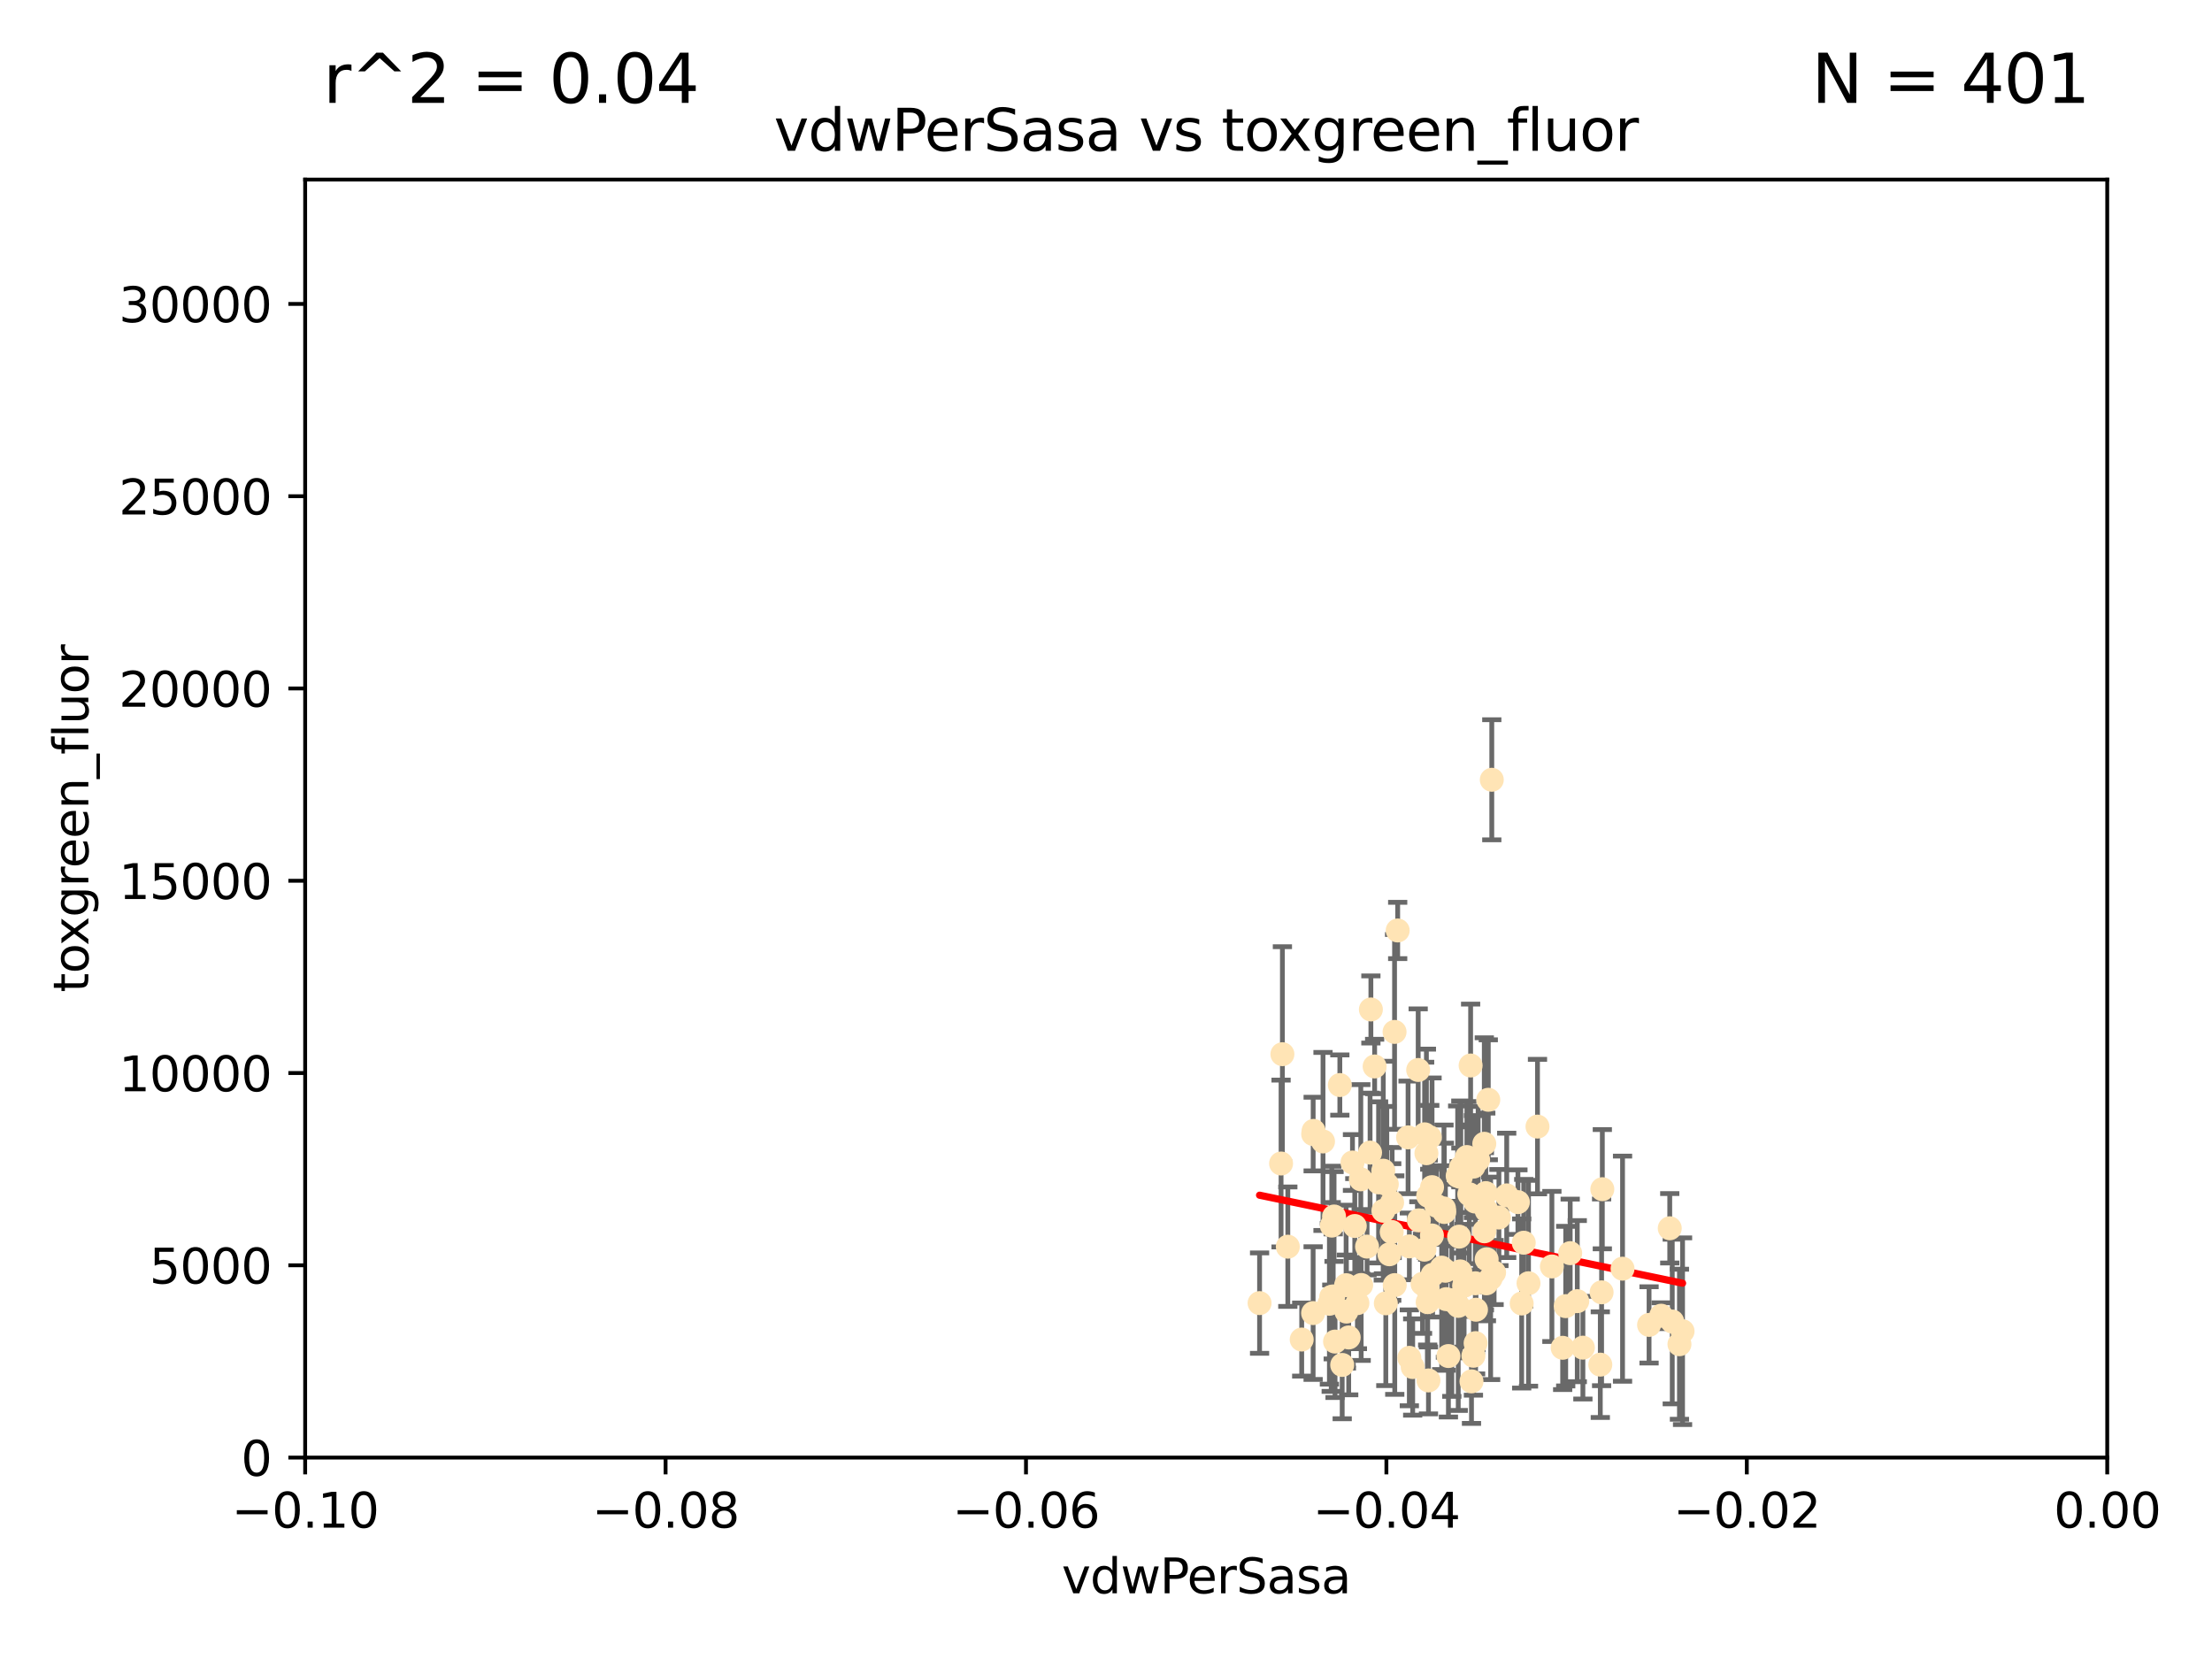 <?xml version="1.0" encoding="utf-8" standalone="no"?>
<!DOCTYPE svg PUBLIC "-//W3C//DTD SVG 1.1//EN"
  "http://www.w3.org/Graphics/SVG/1.1/DTD/svg11.dtd">
<svg xmlns:xlink="http://www.w3.org/1999/xlink" width="460.8pt" height="345.6pt" viewBox="0 0 460.8 345.6" xmlns="http://www.w3.org/2000/svg" version="1.1">
 <defs>
  <style type="text/css">*{stroke-linejoin: round; stroke-linecap: butt}</style>
 </defs>
 <g id="figure_1">
  <g id="patch_1">
   <path d="M 0 345.6 
L 460.8 345.6 
L 460.8 0 
L 0 0 
z
" style="fill: #ffffff"/>
  </g>
  <g id="axes_1">
   <g id="patch_2">
    <path d="M 63.571 303.64 
L 438.975 303.64 
L 438.975 37.411 
L 63.571 37.411 
z
" style="fill: #ffffff"/>
   </g>
   <g id="PathCollection_1">
    <defs>
     <path id="mee237d0d8f" d="M 0 1.118 
C 0.297 1.118 0.581 1 0.791 0.791 
C 1 0.581 1.118 0.297 1.118 0 
C 1.118 -0.297 1 -0.581 0.791 -0.791 
C 0.581 -1 0.297 -1.118 0 -1.118 
C -0.297 -1.118 -0.581 -1 -0.791 -0.791 
C -1 -0.581 -1.118 -0.297 -1.118 0 
C -1.118 0.297 -1 0.581 -0.791 0.791 
C -0.581 1 -0.297 1.118 0 1.118 
z
" style="stroke: #ffe4b5"/>
    </defs>
    <g clip-path="url(#p04d1d4b720)">
     <use xlink:href="#mee237d0d8f" x="276.94" y="271.596" style="fill: #ffe4b5; stroke: #ffe4b5"/>
     <use xlink:href="#mee237d0d8f" x="279.113" y="226.035" style="fill: #ffe4b5; stroke: #ffe4b5"/>
     <use xlink:href="#mee237d0d8f" x="262.392" y="271.461" style="fill: #ffe4b5; stroke: #ffe4b5"/>
     <use xlink:href="#mee237d0d8f" x="300.331" y="264.067" style="fill: #ffe4b5; stroke: #ffe4b5"/>
     <use xlink:href="#mee237d0d8f" x="297.52" y="249.103" style="fill: #ffe4b5; stroke: #ffe4b5"/>
     <use xlink:href="#mee237d0d8f" x="302.44" y="270.865" style="fill: #ffe4b5; stroke: #ffe4b5"/>
     <use xlink:href="#mee237d0d8f" x="303.779" y="272.037" style="fill: #ffe4b5; stroke: #ffe4b5"/>
     <use xlink:href="#mee237d0d8f" x="290.004" y="250.513" style="fill: #ffe4b5; stroke: #ffe4b5"/>
     <use xlink:href="#mee237d0d8f" x="285.581" y="210.29" style="fill: #ffe4b5; stroke: #ffe4b5"/>
     <use xlink:href="#mee237d0d8f" x="268.277" y="259.708" style="fill: #ffe4b5; stroke: #ffe4b5"/>
     <use xlink:href="#mee237d0d8f" x="291.164" y="193.834" style="fill: #ffe4b5; stroke: #ffe4b5"/>
     <use xlink:href="#mee237d0d8f" x="296.34" y="267.44" style="fill: #ffe4b5; stroke: #ffe4b5"/>
     <use xlink:href="#mee237d0d8f" x="289.92" y="256.649" style="fill: #ffe4b5; stroke: #ffe4b5"/>
     <use xlink:href="#mee237d0d8f" x="300.81" y="251.742" style="fill: #ffe4b5; stroke: #ffe4b5"/>
     <use xlink:href="#mee237d0d8f" x="304.19" y="264.857" style="fill: #ffe4b5; stroke: #ffe4b5"/>
     <use xlink:href="#mee237d0d8f" x="279.605" y="284.344" style="fill: #ffe4b5; stroke: #ffe4b5"/>
     <use xlink:href="#mee237d0d8f" x="301.271" y="270.635" style="fill: #ffe4b5; stroke: #ffe4b5"/>
     <use xlink:href="#mee237d0d8f" x="305.576" y="241.029" style="fill: #ffe4b5; stroke: #ffe4b5"/>
     <use xlink:href="#mee237d0d8f" x="304.329" y="243.209" style="fill: #ffe4b5; stroke: #ffe4b5"/>
     <use xlink:href="#mee237d0d8f" x="288.189" y="252.228" style="fill: #ffe4b5; stroke: #ffe4b5"/>
     <use xlink:href="#mee237d0d8f" x="271.17" y="279.051" style="fill: #ffe4b5; stroke: #ffe4b5"/>
     <use xlink:href="#mee237d0d8f" x="282.774" y="271.465" style="fill: #ffe4b5; stroke: #ffe4b5"/>
     <use xlink:href="#mee237d0d8f" x="298.44" y="265.57" style="fill: #ffe4b5; stroke: #ffe4b5"/>
     <use xlink:href="#mee237d0d8f" x="294.289" y="284.776" style="fill: #ffe4b5; stroke: #ffe4b5"/>
     <use xlink:href="#mee237d0d8f" x="273.647" y="235.585" style="fill: #ffe4b5; stroke: #ffe4b5"/>
     <use xlink:href="#mee237d0d8f" x="311.247" y="265.086" style="fill: #ffe4b5; stroke: #ffe4b5"/>
     <use xlink:href="#mee237d0d8f" x="303.162" y="271.34" style="fill: #ffe4b5; stroke: #ffe4b5"/>
     <use xlink:href="#mee237d0d8f" x="313.874" y="249.016" style="fill: #ffe4b5; stroke: #ffe4b5"/>
     <use xlink:href="#mee237d0d8f" x="301.103" y="264.724" style="fill: #ffe4b5; stroke: #ffe4b5"/>
     <use xlink:href="#mee237d0d8f" x="309.206" y="238.266" style="fill: #ffe4b5; stroke: #ffe4b5"/>
     <use xlink:href="#mee237d0d8f" x="306.949" y="243.03" style="fill: #ffe4b5; stroke: #ffe4b5"/>
     <use xlink:href="#mee237d0d8f" x="301.732" y="282.488" style="fill: #ffe4b5; stroke: #ffe4b5"/>
     <use xlink:href="#mee237d0d8f" x="316.211" y="250.423" style="fill: #ffe4b5; stroke: #ffe4b5"/>
     <use xlink:href="#mee237d0d8f" x="303.959" y="257.618" style="fill: #ffe4b5; stroke: #ffe4b5"/>
     <use xlink:href="#mee237d0d8f" x="306.942" y="282.429" style="fill: #ffe4b5; stroke: #ffe4b5"/>
     <use xlink:href="#mee237d0d8f" x="320.287" y="234.689" style="fill: #ffe4b5; stroke: #ffe4b5"/>
     <use xlink:href="#mee237d0d8f" x="290.513" y="214.965" style="fill: #ffe4b5; stroke: #ffe4b5"/>
     <use xlink:href="#mee237d0d8f" x="286.361" y="222.162" style="fill: #ffe4b5; stroke: #ffe4b5"/>
     <use xlink:href="#mee237d0d8f" x="277.316" y="270.179" style="fill: #ffe4b5; stroke: #ffe4b5"/>
     <use xlink:href="#mee237d0d8f" x="310.528" y="266.301" style="fill: #ffe4b5; stroke: #ffe4b5"/>
     <use xlink:href="#mee237d0d8f" x="295.574" y="254.22" style="fill: #ffe4b5; stroke: #ffe4b5"/>
     <use xlink:href="#mee237d0d8f" x="293.327" y="236.936" style="fill: #ffe4b5; stroke: #ffe4b5"/>
     <use xlink:href="#mee237d0d8f" x="283.557" y="267.687" style="fill: #ffe4b5; stroke: #ffe4b5"/>
     <use xlink:href="#mee237d0d8f" x="296.741" y="260.33" style="fill: #ffe4b5; stroke: #ffe4b5"/>
     <use xlink:href="#mee237d0d8f" x="275.608" y="237.786" style="fill: #ffe4b5; stroke: #ffe4b5"/>
     <use xlink:href="#mee237d0d8f" x="285.412" y="240.103" style="fill: #ffe4b5; stroke: #ffe4b5"/>
     <use xlink:href="#mee237d0d8f" x="281.746" y="242.171" style="fill: #ffe4b5; stroke: #ffe4b5"/>
     <use xlink:href="#mee237d0d8f" x="309.646" y="267.34" style="fill: #ffe4b5; stroke: #ffe4b5"/>
     <use xlink:href="#mee237d0d8f" x="327.1" y="261.055" style="fill: #ffe4b5; stroke: #ffe4b5"/>
     <use xlink:href="#mee237d0d8f" x="267.148" y="219.606" style="fill: #ffe4b5; stroke: #ffe4b5"/>
     <use xlink:href="#mee237d0d8f" x="306.358" y="221.96" style="fill: #ffe4b5; stroke: #ffe4b5"/>
     <use xlink:href="#mee237d0d8f" x="288.691" y="271.507" style="fill: #ffe4b5; stroke: #ffe4b5"/>
     <use xlink:href="#mee237d0d8f" x="323.287" y="263.824" style="fill: #ffe4b5; stroke: #ffe4b5"/>
     <use xlink:href="#mee237d0d8f" x="307.477" y="272.838" style="fill: #ffe4b5; stroke: #ffe4b5"/>
     <use xlink:href="#mee237d0d8f" x="284.784" y="259.691" style="fill: #ffe4b5; stroke: #ffe4b5"/>
     <use xlink:href="#mee237d0d8f" x="309.695" y="262.325" style="fill: #ffe4b5; stroke: #ffe4b5"/>
     <use xlink:href="#mee237d0d8f" x="280.96" y="278.616" style="fill: #ffe4b5; stroke: #ffe4b5"/>
     <use xlink:href="#mee237d0d8f" x="307.924" y="241.629" style="fill: #ffe4b5; stroke: #ffe4b5"/>
     <use xlink:href="#mee237d0d8f" x="266.87" y="242.382" style="fill: #ffe4b5; stroke: #ffe4b5"/>
     <use xlink:href="#mee237d0d8f" x="307.397" y="279.797" style="fill: #ffe4b5; stroke: #ffe4b5"/>
     <use xlink:href="#mee237d0d8f" x="296.776" y="236.299" style="fill: #ffe4b5; stroke: #ffe4b5"/>
     <use xlink:href="#mee237d0d8f" x="316.994" y="271.543" style="fill: #ffe4b5; stroke: #ffe4b5"/>
     <use xlink:href="#mee237d0d8f" x="288.898" y="246.68" style="fill: #ffe4b5; stroke: #ffe4b5"/>
     <use xlink:href="#mee237d0d8f" x="303.659" y="244.965" style="fill: #ffe4b5; stroke: #ffe4b5"/>
     <use xlink:href="#mee237d0d8f" x="273.556" y="236.245" style="fill: #ffe4b5; stroke: #ffe4b5"/>
     <use xlink:href="#mee237d0d8f" x="297.354" y="268.416" style="fill: #ffe4b5; stroke: #ffe4b5"/>
     <use xlink:href="#mee237d0d8f" x="277.438" y="255.317" style="fill: #ffe4b5; stroke: #ffe4b5"/>
     <use xlink:href="#mee237d0d8f" x="297.411" y="271.268" style="fill: #ffe4b5; stroke: #ffe4b5"/>
     <use xlink:href="#mee237d0d8f" x="310.037" y="229.105" style="fill: #ffe4b5; stroke: #ffe4b5"/>
     <use xlink:href="#mee237d0d8f" x="293.591" y="282.862" style="fill: #ffe4b5; stroke: #ffe4b5"/>
     <use xlink:href="#mee237d0d8f" x="300.397" y="264.352" style="fill: #ffe4b5; stroke: #ffe4b5"/>
     <use xlink:href="#mee237d0d8f" x="329.745" y="280.741" style="fill: #ffe4b5; stroke: #ffe4b5"/>
     <use xlink:href="#mee237d0d8f" x="333.643" y="269.215" style="fill: #ffe4b5; stroke: #ffe4b5"/>
     <use xlink:href="#mee237d0d8f" x="309.514" y="248.544" style="fill: #ffe4b5; stroke: #ffe4b5"/>
     <use xlink:href="#mee237d0d8f" x="287.186" y="246.309" style="fill: #ffe4b5; stroke: #ffe4b5"/>
     <use xlink:href="#mee237d0d8f" x="280.419" y="267.724" style="fill: #ffe4b5; stroke: #ffe4b5"/>
     <use xlink:href="#mee237d0d8f" x="298.322" y="247.304" style="fill: #ffe4b5; stroke: #ffe4b5"/>
     <use xlink:href="#mee237d0d8f" x="307.341" y="267.331" style="fill: #ffe4b5; stroke: #ffe4b5"/>
     <use xlink:href="#mee237d0d8f" x="278.115" y="279.475" style="fill: #ffe4b5; stroke: #ffe4b5"/>
     <use xlink:href="#mee237d0d8f" x="310.767" y="162.44" style="fill: #ffe4b5; stroke: #ffe4b5"/>
     <use xlink:href="#mee237d0d8f" x="289.439" y="261.286" style="fill: #ffe4b5; stroke: #ffe4b5"/>
     <use xlink:href="#mee237d0d8f" x="297.846" y="236.922" style="fill: #ffe4b5; stroke: #ffe4b5"/>
     <use xlink:href="#mee237d0d8f" x="298.297" y="257.367" style="fill: #ffe4b5; stroke: #ffe4b5"/>
     <use xlink:href="#mee237d0d8f" x="280.477" y="273.224" style="fill: #ffe4b5; stroke: #ffe4b5"/>
     <use xlink:href="#mee237d0d8f" x="312.252" y="253.638" style="fill: #ffe4b5; stroke: #ffe4b5"/>
     <use xlink:href="#mee237d0d8f" x="338.006" y="264.288" style="fill: #ffe4b5; stroke: #ffe4b5"/>
     <use xlink:href="#mee237d0d8f" x="306.537" y="287.763" style="fill: #ffe4b5; stroke: #ffe4b5"/>
     <use xlink:href="#mee237d0d8f" x="293.596" y="259.646" style="fill: #ffe4b5; stroke: #ffe4b5"/>
     <use xlink:href="#mee237d0d8f" x="299.228" y="251.165" style="fill: #ffe4b5; stroke: #ffe4b5"/>
     <use xlink:href="#mee237d0d8f" x="343.531" y="276" style="fill: #ffe4b5; stroke: #ffe4b5"/>
     <use xlink:href="#mee237d0d8f" x="295.433" y="222.895" style="fill: #ffe4b5; stroke: #ffe4b5"/>
     <use xlink:href="#mee237d0d8f" x="283.481" y="245.674" style="fill: #ffe4b5; stroke: #ffe4b5"/>
     <use xlink:href="#mee237d0d8f" x="307.28" y="250.299" style="fill: #ffe4b5; stroke: #ffe4b5"/>
     <use xlink:href="#mee237d0d8f" x="273.549" y="273.541" style="fill: #ffe4b5; stroke: #ffe4b5"/>
     <use xlink:href="#mee237d0d8f" x="277.909" y="253.418" style="fill: #ffe4b5; stroke: #ffe4b5"/>
     <use xlink:href="#mee237d0d8f" x="333.794" y="247.731" style="fill: #ffe4b5; stroke: #ffe4b5"/>
     <use xlink:href="#mee237d0d8f" x="297.576" y="287.57" style="fill: #ffe4b5; stroke: #ffe4b5"/>
     <use xlink:href="#mee237d0d8f" x="290.553" y="267.709" style="fill: #ffe4b5; stroke: #ffe4b5"/>
     <use xlink:href="#mee237d0d8f" x="309.224" y="256.503" style="fill: #ffe4b5; stroke: #ffe4b5"/>
     <use xlink:href="#mee237d0d8f" x="297.148" y="240.236" style="fill: #ffe4b5; stroke: #ffe4b5"/>
     <use xlink:href="#mee237d0d8f" x="288.162" y="243.876" style="fill: #ffe4b5; stroke: #ffe4b5"/>
     <use xlink:href="#mee237d0d8f" x="305.001" y="267.845" style="fill: #ffe4b5; stroke: #ffe4b5"/>
     <use xlink:href="#mee237d0d8f" x="282.228" y="255.397" style="fill: #ffe4b5; stroke: #ffe4b5"/>
     <use xlink:href="#mee237d0d8f" x="347.84" y="255.871" style="fill: #ffe4b5; stroke: #ffe4b5"/>
     <use xlink:href="#mee237d0d8f" x="300.878" y="252.48" style="fill: #ffe4b5; stroke: #ffe4b5"/>
     <use xlink:href="#mee237d0d8f" x="309.692" y="252.206" style="fill: #ffe4b5; stroke: #ffe4b5"/>
     <use xlink:href="#mee237d0d8f" x="346.046" y="274.088" style="fill: #ffe4b5; stroke: #ffe4b5"/>
     <use xlink:href="#mee237d0d8f" x="317.424" y="258.879" style="fill: #ffe4b5; stroke: #ffe4b5"/>
     <use xlink:href="#mee237d0d8f" x="304.315" y="245.186" style="fill: #ffe4b5; stroke: #ffe4b5"/>
     <use xlink:href="#mee237d0d8f" x="325.531" y="280.77" style="fill: #ffe4b5; stroke: #ffe4b5"/>
     <use xlink:href="#mee237d0d8f" x="349.86" y="280.028" style="fill: #ffe4b5; stroke: #ffe4b5"/>
     <use xlink:href="#mee237d0d8f" x="328.574" y="271.053" style="fill: #ffe4b5; stroke: #ffe4b5"/>
     <use xlink:href="#mee237d0d8f" x="277.732" y="270.065" style="fill: #ffe4b5; stroke: #ffe4b5"/>
     <use xlink:href="#mee237d0d8f" x="333.373" y="284.28" style="fill: #ffe4b5; stroke: #ffe4b5"/>
     <use xlink:href="#mee237d0d8f" x="350.507" y="277.315" style="fill: #ffe4b5; stroke: #ffe4b5"/>
     <use xlink:href="#mee237d0d8f" x="318.416" y="267.322" style="fill: #ffe4b5; stroke: #ffe4b5"/>
     <use xlink:href="#mee237d0d8f" x="306.083" y="248.792" style="fill: #ffe4b5; stroke: #ffe4b5"/>
     <use xlink:href="#mee237d0d8f" x="326.166" y="272.093" style="fill: #ffe4b5; stroke: #ffe4b5"/>
     <use xlink:href="#mee237d0d8f" x="348.362" y="275.298" style="fill: #ffe4b5; stroke: #ffe4b5"/>
    </g>
   </g>
   <g id="matplotlib.axis_1">
    <g id="xtick_1">
     <g id="line2d_1">
      <defs>
       <path id="m3a3a420e73" d="M 0 0 
L 0 3.5 
" style="stroke: #000000; stroke-width: 0.8"/>
      </defs>
      <g>
       <use xlink:href="#m3a3a420e73" x="63.571" y="303.64" style="stroke: #000000; stroke-width: 0.8"/>
      </g>
     </g>
     <g id="text_1">
      <!-- −0.10 -->
      <g transform="translate(48.249 318.238)scale(0.1 -0.1)">
       <defs>
        <path id="DejaVuSans-2212" d="M 678 2272 
L 4684 2272 
L 4684 1741 
L 678 1741 
L 678 2272 
z
" transform="scale(0.016)"/>
        <path id="DejaVuSans-30" d="M 2034 4250 
Q 1547 4250 1301 3770 
Q 1056 3291 1056 2328 
Q 1056 1369 1301 889 
Q 1547 409 2034 409 
Q 2525 409 2770 889 
Q 3016 1369 3016 2328 
Q 3016 3291 2770 3770 
Q 2525 4250 2034 4250 
z
M 2034 4750 
Q 2819 4750 3233 4129 
Q 3647 3509 3647 2328 
Q 3647 1150 3233 529 
Q 2819 -91 2034 -91 
Q 1250 -91 836 529 
Q 422 1150 422 2328 
Q 422 3509 836 4129 
Q 1250 4750 2034 4750 
z
" transform="scale(0.016)"/>
        <path id="DejaVuSans-2e" d="M 684 794 
L 1344 794 
L 1344 0 
L 684 0 
L 684 794 
z
" transform="scale(0.016)"/>
        <path id="DejaVuSans-31" d="M 794 531 
L 1825 531 
L 1825 4091 
L 703 3866 
L 703 4441 
L 1819 4666 
L 2450 4666 
L 2450 531 
L 3481 531 
L 3481 0 
L 794 0 
L 794 531 
z
" transform="scale(0.016)"/>
       </defs>
       <use xlink:href="#DejaVuSans-2212"/>
       <use xlink:href="#DejaVuSans-30" x="83.789"/>
       <use xlink:href="#DejaVuSans-2e" x="147.412"/>
       <use xlink:href="#DejaVuSans-31" x="179.199"/>
       <use xlink:href="#DejaVuSans-30" x="242.822"/>
      </g>
     </g>
    </g>
    <g id="xtick_2">
     <g id="line2d_2">
      <g>
       <use xlink:href="#m3a3a420e73" x="138.652" y="303.64" style="stroke: #000000; stroke-width: 0.8"/>
      </g>
     </g>
     <g id="text_2">
      <!-- −0.08 -->
      <g transform="translate(123.329 318.238)scale(0.1 -0.1)">
       <defs>
        <path id="DejaVuSans-38" d="M 2034 2216 
Q 1584 2216 1326 1975 
Q 1069 1734 1069 1313 
Q 1069 891 1326 650 
Q 1584 409 2034 409 
Q 2484 409 2743 651 
Q 3003 894 3003 1313 
Q 3003 1734 2745 1975 
Q 2488 2216 2034 2216 
z
M 1403 2484 
Q 997 2584 770 2862 
Q 544 3141 544 3541 
Q 544 4100 942 4425 
Q 1341 4750 2034 4750 
Q 2731 4750 3128 4425 
Q 3525 4100 3525 3541 
Q 3525 3141 3298 2862 
Q 3072 2584 2669 2484 
Q 3125 2378 3379 2068 
Q 3634 1759 3634 1313 
Q 3634 634 3220 271 
Q 2806 -91 2034 -91 
Q 1263 -91 848 271 
Q 434 634 434 1313 
Q 434 1759 690 2068 
Q 947 2378 1403 2484 
z
M 1172 3481 
Q 1172 3119 1398 2916 
Q 1625 2713 2034 2713 
Q 2441 2713 2670 2916 
Q 2900 3119 2900 3481 
Q 2900 3844 2670 4047 
Q 2441 4250 2034 4250 
Q 1625 4250 1398 4047 
Q 1172 3844 1172 3481 
z
" transform="scale(0.016)"/>
       </defs>
       <use xlink:href="#DejaVuSans-2212"/>
       <use xlink:href="#DejaVuSans-30" x="83.789"/>
       <use xlink:href="#DejaVuSans-2e" x="147.412"/>
       <use xlink:href="#DejaVuSans-30" x="179.199"/>
       <use xlink:href="#DejaVuSans-38" x="242.822"/>
      </g>
     </g>
    </g>
    <g id="xtick_3">
     <g id="line2d_3">
      <g>
       <use xlink:href="#m3a3a420e73" x="213.733" y="303.64" style="stroke: #000000; stroke-width: 0.8"/>
      </g>
     </g>
     <g id="text_3">
      <!-- −0.06 -->
      <g transform="translate(198.41 318.238)scale(0.1 -0.1)">
       <defs>
        <path id="DejaVuSans-36" d="M 2113 2584 
Q 1688 2584 1439 2293 
Q 1191 2003 1191 1497 
Q 1191 994 1439 701 
Q 1688 409 2113 409 
Q 2538 409 2786 701 
Q 3034 994 3034 1497 
Q 3034 2003 2786 2293 
Q 2538 2584 2113 2584 
z
M 3366 4563 
L 3366 3988 
Q 3128 4100 2886 4159 
Q 2644 4219 2406 4219 
Q 1781 4219 1451 3797 
Q 1122 3375 1075 2522 
Q 1259 2794 1537 2939 
Q 1816 3084 2150 3084 
Q 2853 3084 3261 2657 
Q 3669 2231 3669 1497 
Q 3669 778 3244 343 
Q 2819 -91 2113 -91 
Q 1303 -91 875 529 
Q 447 1150 447 2328 
Q 447 3434 972 4092 
Q 1497 4750 2381 4750 
Q 2619 4750 2861 4703 
Q 3103 4656 3366 4563 
z
" transform="scale(0.016)"/>
       </defs>
       <use xlink:href="#DejaVuSans-2212"/>
       <use xlink:href="#DejaVuSans-30" x="83.789"/>
       <use xlink:href="#DejaVuSans-2e" x="147.412"/>
       <use xlink:href="#DejaVuSans-30" x="179.199"/>
       <use xlink:href="#DejaVuSans-36" x="242.822"/>
      </g>
     </g>
    </g>
    <g id="xtick_4">
     <g id="line2d_4">
      <g>
       <use xlink:href="#m3a3a420e73" x="288.813" y="303.64" style="stroke: #000000; stroke-width: 0.8"/>
      </g>
     </g>
     <g id="text_4">
      <!-- −0.04 -->
      <g transform="translate(273.491 318.238)scale(0.1 -0.1)">
       <defs>
        <path id="DejaVuSans-34" d="M 2419 4116 
L 825 1625 
L 2419 1625 
L 2419 4116 
z
M 2253 4666 
L 3047 4666 
L 3047 1625 
L 3713 1625 
L 3713 1100 
L 3047 1100 
L 3047 0 
L 2419 0 
L 2419 1100 
L 313 1100 
L 313 1709 
L 2253 4666 
z
" transform="scale(0.016)"/>
       </defs>
       <use xlink:href="#DejaVuSans-2212"/>
       <use xlink:href="#DejaVuSans-30" x="83.789"/>
       <use xlink:href="#DejaVuSans-2e" x="147.412"/>
       <use xlink:href="#DejaVuSans-30" x="179.199"/>
       <use xlink:href="#DejaVuSans-34" x="242.822"/>
      </g>
     </g>
    </g>
    <g id="xtick_5">
     <g id="line2d_5">
      <g>
       <use xlink:href="#m3a3a420e73" x="363.894" y="303.64" style="stroke: #000000; stroke-width: 0.8"/>
      </g>
     </g>
     <g id="text_5">
      <!-- −0.02 -->
      <g transform="translate(348.572 318.238)scale(0.1 -0.1)">
       <defs>
        <path id="DejaVuSans-32" d="M 1228 531 
L 3431 531 
L 3431 0 
L 469 0 
L 469 531 
Q 828 903 1448 1529 
Q 2069 2156 2228 2338 
Q 2531 2678 2651 2914 
Q 2772 3150 2772 3378 
Q 2772 3750 2511 3984 
Q 2250 4219 1831 4219 
Q 1534 4219 1204 4116 
Q 875 4013 500 3803 
L 500 4441 
Q 881 4594 1212 4672 
Q 1544 4750 1819 4750 
Q 2544 4750 2975 4387 
Q 3406 4025 3406 3419 
Q 3406 3131 3298 2873 
Q 3191 2616 2906 2266 
Q 2828 2175 2409 1742 
Q 1991 1309 1228 531 
z
" transform="scale(0.016)"/>
       </defs>
       <use xlink:href="#DejaVuSans-2212"/>
       <use xlink:href="#DejaVuSans-30" x="83.789"/>
       <use xlink:href="#DejaVuSans-2e" x="147.412"/>
       <use xlink:href="#DejaVuSans-30" x="179.199"/>
       <use xlink:href="#DejaVuSans-32" x="242.822"/>
      </g>
     </g>
    </g>
    <g id="xtick_6">
     <g id="line2d_6">
      <g>
       <use xlink:href="#m3a3a420e73" x="438.975" y="303.64" style="stroke: #000000; stroke-width: 0.8"/>
      </g>
     </g>
     <g id="text_6">
      <!-- 0.00 -->
      <g transform="translate(427.842 318.238)scale(0.1 -0.1)">
       <use xlink:href="#DejaVuSans-30"/>
       <use xlink:href="#DejaVuSans-2e" x="63.623"/>
       <use xlink:href="#DejaVuSans-30" x="95.41"/>
       <use xlink:href="#DejaVuSans-30" x="159.033"/>
      </g>
     </g>
    </g>
    <g id="text_7">
     <!-- vdwPerSasa -->
     <g transform="translate(221.178 331.917)scale(0.1 -0.1)">
      <defs>
       <path id="DejaVuSans-76" d="M 191 3500 
L 800 3500 
L 1894 563 
L 2988 3500 
L 3597 3500 
L 2284 0 
L 1503 0 
L 191 3500 
z
" transform="scale(0.016)"/>
       <path id="DejaVuSans-64" d="M 2906 2969 
L 2906 4863 
L 3481 4863 
L 3481 0 
L 2906 0 
L 2906 525 
Q 2725 213 2448 61 
Q 2172 -91 1784 -91 
Q 1150 -91 751 415 
Q 353 922 353 1747 
Q 353 2572 751 3078 
Q 1150 3584 1784 3584 
Q 2172 3584 2448 3432 
Q 2725 3281 2906 2969 
z
M 947 1747 
Q 947 1113 1208 752 
Q 1469 391 1925 391 
Q 2381 391 2643 752 
Q 2906 1113 2906 1747 
Q 2906 2381 2643 2742 
Q 2381 3103 1925 3103 
Q 1469 3103 1208 2742 
Q 947 2381 947 1747 
z
" transform="scale(0.016)"/>
       <path id="DejaVuSans-77" d="M 269 3500 
L 844 3500 
L 1563 769 
L 2278 3500 
L 2956 3500 
L 3675 769 
L 4391 3500 
L 4966 3500 
L 4050 0 
L 3372 0 
L 2619 2869 
L 1863 0 
L 1184 0 
L 269 3500 
z
" transform="scale(0.016)"/>
       <path id="DejaVuSans-50" d="M 1259 4147 
L 1259 2394 
L 2053 2394 
Q 2494 2394 2734 2622 
Q 2975 2850 2975 3272 
Q 2975 3691 2734 3919 
Q 2494 4147 2053 4147 
L 1259 4147 
z
M 628 4666 
L 2053 4666 
Q 2838 4666 3239 4311 
Q 3641 3956 3641 3272 
Q 3641 2581 3239 2228 
Q 2838 1875 2053 1875 
L 1259 1875 
L 1259 0 
L 628 0 
L 628 4666 
z
" transform="scale(0.016)"/>
       <path id="DejaVuSans-65" d="M 3597 1894 
L 3597 1613 
L 953 1613 
Q 991 1019 1311 708 
Q 1631 397 2203 397 
Q 2534 397 2845 478 
Q 3156 559 3463 722 
L 3463 178 
Q 3153 47 2828 -22 
Q 2503 -91 2169 -91 
Q 1331 -91 842 396 
Q 353 884 353 1716 
Q 353 2575 817 3079 
Q 1281 3584 2069 3584 
Q 2775 3584 3186 3129 
Q 3597 2675 3597 1894 
z
M 3022 2063 
Q 3016 2534 2758 2815 
Q 2500 3097 2075 3097 
Q 1594 3097 1305 2825 
Q 1016 2553 972 2059 
L 3022 2063 
z
" transform="scale(0.016)"/>
       <path id="DejaVuSans-72" d="M 2631 2963 
Q 2534 3019 2420 3045 
Q 2306 3072 2169 3072 
Q 1681 3072 1420 2755 
Q 1159 2438 1159 1844 
L 1159 0 
L 581 0 
L 581 3500 
L 1159 3500 
L 1159 2956 
Q 1341 3275 1631 3429 
Q 1922 3584 2338 3584 
Q 2397 3584 2469 3576 
Q 2541 3569 2628 3553 
L 2631 2963 
z
" transform="scale(0.016)"/>
       <path id="DejaVuSans-53" d="M 3425 4513 
L 3425 3897 
Q 3066 4069 2747 4153 
Q 2428 4238 2131 4238 
Q 1616 4238 1336 4038 
Q 1056 3838 1056 3469 
Q 1056 3159 1242 3001 
Q 1428 2844 1947 2747 
L 2328 2669 
Q 3034 2534 3370 2195 
Q 3706 1856 3706 1288 
Q 3706 609 3251 259 
Q 2797 -91 1919 -91 
Q 1588 -91 1214 -16 
Q 841 59 441 206 
L 441 856 
Q 825 641 1194 531 
Q 1563 422 1919 422 
Q 2459 422 2753 634 
Q 3047 847 3047 1241 
Q 3047 1584 2836 1778 
Q 2625 1972 2144 2069 
L 1759 2144 
Q 1053 2284 737 2584 
Q 422 2884 422 3419 
Q 422 4038 858 4394 
Q 1294 4750 2059 4750 
Q 2388 4750 2728 4690 
Q 3069 4631 3425 4513 
z
" transform="scale(0.016)"/>
       <path id="DejaVuSans-61" d="M 2194 1759 
Q 1497 1759 1228 1600 
Q 959 1441 959 1056 
Q 959 750 1161 570 
Q 1363 391 1709 391 
Q 2188 391 2477 730 
Q 2766 1069 2766 1631 
L 2766 1759 
L 2194 1759 
z
M 3341 1997 
L 3341 0 
L 2766 0 
L 2766 531 
Q 2569 213 2275 61 
Q 1981 -91 1556 -91 
Q 1019 -91 701 211 
Q 384 513 384 1019 
Q 384 1609 779 1909 
Q 1175 2209 1959 2209 
L 2766 2209 
L 2766 2266 
Q 2766 2663 2505 2880 
Q 2244 3097 1772 3097 
Q 1472 3097 1187 3025 
Q 903 2953 641 2809 
L 641 3341 
Q 956 3463 1253 3523 
Q 1550 3584 1831 3584 
Q 2591 3584 2966 3190 
Q 3341 2797 3341 1997 
z
" transform="scale(0.016)"/>
       <path id="DejaVuSans-73" d="M 2834 3397 
L 2834 2853 
Q 2591 2978 2328 3040 
Q 2066 3103 1784 3103 
Q 1356 3103 1142 2972 
Q 928 2841 928 2578 
Q 928 2378 1081 2264 
Q 1234 2150 1697 2047 
L 1894 2003 
Q 2506 1872 2764 1633 
Q 3022 1394 3022 966 
Q 3022 478 2636 193 
Q 2250 -91 1575 -91 
Q 1294 -91 989 -36 
Q 684 19 347 128 
L 347 722 
Q 666 556 975 473 
Q 1284 391 1588 391 
Q 1994 391 2212 530 
Q 2431 669 2431 922 
Q 2431 1156 2273 1281 
Q 2116 1406 1581 1522 
L 1381 1569 
Q 847 1681 609 1914 
Q 372 2147 372 2553 
Q 372 3047 722 3315 
Q 1072 3584 1716 3584 
Q 2034 3584 2315 3537 
Q 2597 3491 2834 3397 
z
" transform="scale(0.016)"/>
      </defs>
      <use xlink:href="#DejaVuSans-76"/>
      <use xlink:href="#DejaVuSans-64" x="59.18"/>
      <use xlink:href="#DejaVuSans-77" x="122.656"/>
      <use xlink:href="#DejaVuSans-50" x="204.443"/>
      <use xlink:href="#DejaVuSans-65" x="261.121"/>
      <use xlink:href="#DejaVuSans-72" x="322.645"/>
      <use xlink:href="#DejaVuSans-53" x="363.758"/>
      <use xlink:href="#DejaVuSans-61" x="427.234"/>
      <use xlink:href="#DejaVuSans-73" x="488.514"/>
      <use xlink:href="#DejaVuSans-61" x="540.613"/>
     </g>
    </g>
   </g>
   <g id="matplotlib.axis_2">
    <g id="ytick_1">
     <g id="line2d_7">
      <defs>
       <path id="ma0b138167a" d="M 0 0 
L -3.5 0 
" style="stroke: #000000; stroke-width: 0.8"/>
      </defs>
      <g>
       <use xlink:href="#ma0b138167a" x="63.571" y="303.64" style="stroke: #000000; stroke-width: 0.8"/>
      </g>
     </g>
     <g id="text_8">
      <!-- 0 -->
      <g transform="translate(50.209 307.439)scale(0.1 -0.1)">
       <use xlink:href="#DejaVuSans-30"/>
      </g>
     </g>
    </g>
    <g id="ytick_2">
     <g id="line2d_8">
      <g>
       <use xlink:href="#ma0b138167a" x="63.571" y="263.586" style="stroke: #000000; stroke-width: 0.8"/>
      </g>
     </g>
     <g id="text_9">
      <!-- 5000 -->
      <g transform="translate(31.121 267.385)scale(0.1 -0.1)">
       <defs>
        <path id="DejaVuSans-35" d="M 691 4666 
L 3169 4666 
L 3169 4134 
L 1269 4134 
L 1269 2991 
Q 1406 3038 1543 3061 
Q 1681 3084 1819 3084 
Q 2600 3084 3056 2656 
Q 3513 2228 3513 1497 
Q 3513 744 3044 326 
Q 2575 -91 1722 -91 
Q 1428 -91 1123 -41 
Q 819 9 494 109 
L 494 744 
Q 775 591 1075 516 
Q 1375 441 1709 441 
Q 2250 441 2565 725 
Q 2881 1009 2881 1497 
Q 2881 1984 2565 2268 
Q 2250 2553 1709 2553 
Q 1456 2553 1204 2497 
Q 953 2441 691 2322 
L 691 4666 
z
" transform="scale(0.016)"/>
       </defs>
       <use xlink:href="#DejaVuSans-35"/>
       <use xlink:href="#DejaVuSans-30" x="63.623"/>
       <use xlink:href="#DejaVuSans-30" x="127.246"/>
       <use xlink:href="#DejaVuSans-30" x="190.869"/>
      </g>
     </g>
    </g>
    <g id="ytick_3">
     <g id="line2d_9">
      <g>
       <use xlink:href="#ma0b138167a" x="63.571" y="223.532" style="stroke: #000000; stroke-width: 0.8"/>
      </g>
     </g>
     <g id="text_10">
      <!-- 10000 -->
      <g transform="translate(24.759 227.331)scale(0.1 -0.1)">
       <use xlink:href="#DejaVuSans-31"/>
       <use xlink:href="#DejaVuSans-30" x="63.623"/>
       <use xlink:href="#DejaVuSans-30" x="127.246"/>
       <use xlink:href="#DejaVuSans-30" x="190.869"/>
       <use xlink:href="#DejaVuSans-30" x="254.492"/>
      </g>
     </g>
    </g>
    <g id="ytick_4">
     <g id="line2d_10">
      <g>
       <use xlink:href="#ma0b138167a" x="63.571" y="183.478" style="stroke: #000000; stroke-width: 0.8"/>
      </g>
     </g>
     <g id="text_11">
      <!-- 15000 -->
      <g transform="translate(24.759 187.278)scale(0.1 -0.1)">
       <use xlink:href="#DejaVuSans-31"/>
       <use xlink:href="#DejaVuSans-35" x="63.623"/>
       <use xlink:href="#DejaVuSans-30" x="127.246"/>
       <use xlink:href="#DejaVuSans-30" x="190.869"/>
       <use xlink:href="#DejaVuSans-30" x="254.492"/>
      </g>
     </g>
    </g>
    <g id="ytick_5">
     <g id="line2d_11">
      <g>
       <use xlink:href="#ma0b138167a" x="63.571" y="143.424" style="stroke: #000000; stroke-width: 0.8"/>
      </g>
     </g>
     <g id="text_12">
      <!-- 20000 -->
      <g transform="translate(24.759 147.224)scale(0.1 -0.1)">
       <use xlink:href="#DejaVuSans-32"/>
       <use xlink:href="#DejaVuSans-30" x="63.623"/>
       <use xlink:href="#DejaVuSans-30" x="127.246"/>
       <use xlink:href="#DejaVuSans-30" x="190.869"/>
       <use xlink:href="#DejaVuSans-30" x="254.492"/>
      </g>
     </g>
    </g>
    <g id="ytick_6">
     <g id="line2d_12">
      <g>
       <use xlink:href="#ma0b138167a" x="63.571" y="103.371" style="stroke: #000000; stroke-width: 0.8"/>
      </g>
     </g>
     <g id="text_13">
      <!-- 25000 -->
      <g transform="translate(24.759 107.17)scale(0.1 -0.1)">
       <use xlink:href="#DejaVuSans-32"/>
       <use xlink:href="#DejaVuSans-35" x="63.623"/>
       <use xlink:href="#DejaVuSans-30" x="127.246"/>
       <use xlink:href="#DejaVuSans-30" x="190.869"/>
       <use xlink:href="#DejaVuSans-30" x="254.492"/>
      </g>
     </g>
    </g>
    <g id="ytick_7">
     <g id="line2d_13">
      <g>
       <use xlink:href="#ma0b138167a" x="63.571" y="63.317" style="stroke: #000000; stroke-width: 0.8"/>
      </g>
     </g>
     <g id="text_14">
      <!-- 30000 -->
      <g transform="translate(24.759 67.116)scale(0.1 -0.1)">
       <defs>
        <path id="DejaVuSans-33" d="M 2597 2516 
Q 3050 2419 3304 2112 
Q 3559 1806 3559 1356 
Q 3559 666 3084 287 
Q 2609 -91 1734 -91 
Q 1441 -91 1130 -33 
Q 819 25 488 141 
L 488 750 
Q 750 597 1062 519 
Q 1375 441 1716 441 
Q 2309 441 2620 675 
Q 2931 909 2931 1356 
Q 2931 1769 2642 2001 
Q 2353 2234 1838 2234 
L 1294 2234 
L 1294 2753 
L 1863 2753 
Q 2328 2753 2575 2939 
Q 2822 3125 2822 3475 
Q 2822 3834 2567 4026 
Q 2313 4219 1838 4219 
Q 1578 4219 1281 4162 
Q 984 4106 628 3988 
L 628 4550 
Q 988 4650 1302 4700 
Q 1616 4750 1894 4750 
Q 2613 4750 3031 4423 
Q 3450 4097 3450 3541 
Q 3450 3153 3228 2886 
Q 3006 2619 2597 2516 
z
" transform="scale(0.016)"/>
       </defs>
       <use xlink:href="#DejaVuSans-33"/>
       <use xlink:href="#DejaVuSans-30" x="63.623"/>
       <use xlink:href="#DejaVuSans-30" x="127.246"/>
       <use xlink:href="#DejaVuSans-30" x="190.869"/>
       <use xlink:href="#DejaVuSans-30" x="254.492"/>
      </g>
     </g>
    </g>
    <g id="text_15">
     <!-- toxgreen_fluor -->
     <g transform="translate(18.401 206.72)rotate(-90)scale(0.1 -0.1)">
      <defs>
       <path id="DejaVuSans-74" d="M 1172 4494 
L 1172 3500 
L 2356 3500 
L 2356 3053 
L 1172 3053 
L 1172 1153 
Q 1172 725 1289 603 
Q 1406 481 1766 481 
L 2356 481 
L 2356 0 
L 1766 0 
Q 1100 0 847 248 
Q 594 497 594 1153 
L 594 3053 
L 172 3053 
L 172 3500 
L 594 3500 
L 594 4494 
L 1172 4494 
z
" transform="scale(0.016)"/>
       <path id="DejaVuSans-6f" d="M 1959 3097 
Q 1497 3097 1228 2736 
Q 959 2375 959 1747 
Q 959 1119 1226 758 
Q 1494 397 1959 397 
Q 2419 397 2687 759 
Q 2956 1122 2956 1747 
Q 2956 2369 2687 2733 
Q 2419 3097 1959 3097 
z
M 1959 3584 
Q 2709 3584 3137 3096 
Q 3566 2609 3566 1747 
Q 3566 888 3137 398 
Q 2709 -91 1959 -91 
Q 1206 -91 779 398 
Q 353 888 353 1747 
Q 353 2609 779 3096 
Q 1206 3584 1959 3584 
z
" transform="scale(0.016)"/>
       <path id="DejaVuSans-78" d="M 3513 3500 
L 2247 1797 
L 3578 0 
L 2900 0 
L 1881 1375 
L 863 0 
L 184 0 
L 1544 1831 
L 300 3500 
L 978 3500 
L 1906 2253 
L 2834 3500 
L 3513 3500 
z
" transform="scale(0.016)"/>
       <path id="DejaVuSans-67" d="M 2906 1791 
Q 2906 2416 2648 2759 
Q 2391 3103 1925 3103 
Q 1463 3103 1205 2759 
Q 947 2416 947 1791 
Q 947 1169 1205 825 
Q 1463 481 1925 481 
Q 2391 481 2648 825 
Q 2906 1169 2906 1791 
z
M 3481 434 
Q 3481 -459 3084 -895 
Q 2688 -1331 1869 -1331 
Q 1566 -1331 1297 -1286 
Q 1028 -1241 775 -1147 
L 775 -588 
Q 1028 -725 1275 -790 
Q 1522 -856 1778 -856 
Q 2344 -856 2625 -561 
Q 2906 -266 2906 331 
L 2906 616 
Q 2728 306 2450 153 
Q 2172 0 1784 0 
Q 1141 0 747 490 
Q 353 981 353 1791 
Q 353 2603 747 3093 
Q 1141 3584 1784 3584 
Q 2172 3584 2450 3431 
Q 2728 3278 2906 2969 
L 2906 3500 
L 3481 3500 
L 3481 434 
z
" transform="scale(0.016)"/>
       <path id="DejaVuSans-6e" d="M 3513 2113 
L 3513 0 
L 2938 0 
L 2938 2094 
Q 2938 2591 2744 2837 
Q 2550 3084 2163 3084 
Q 1697 3084 1428 2787 
Q 1159 2491 1159 1978 
L 1159 0 
L 581 0 
L 581 3500 
L 1159 3500 
L 1159 2956 
Q 1366 3272 1645 3428 
Q 1925 3584 2291 3584 
Q 2894 3584 3203 3211 
Q 3513 2838 3513 2113 
z
" transform="scale(0.016)"/>
       <path id="DejaVuSans-5f" d="M 3263 -1063 
L 3263 -1509 
L -63 -1509 
L -63 -1063 
L 3263 -1063 
z
" transform="scale(0.016)"/>
       <path id="DejaVuSans-66" d="M 2375 4863 
L 2375 4384 
L 1825 4384 
Q 1516 4384 1395 4259 
Q 1275 4134 1275 3809 
L 1275 3500 
L 2222 3500 
L 2222 3053 
L 1275 3053 
L 1275 0 
L 697 0 
L 697 3053 
L 147 3053 
L 147 3500 
L 697 3500 
L 697 3744 
Q 697 4328 969 4595 
Q 1241 4863 1831 4863 
L 2375 4863 
z
" transform="scale(0.016)"/>
       <path id="DejaVuSans-6c" d="M 603 4863 
L 1178 4863 
L 1178 0 
L 603 0 
L 603 4863 
z
" transform="scale(0.016)"/>
       <path id="DejaVuSans-75" d="M 544 1381 
L 544 3500 
L 1119 3500 
L 1119 1403 
Q 1119 906 1312 657 
Q 1506 409 1894 409 
Q 2359 409 2629 706 
Q 2900 1003 2900 1516 
L 2900 3500 
L 3475 3500 
L 3475 0 
L 2900 0 
L 2900 538 
Q 2691 219 2414 64 
Q 2138 -91 1772 -91 
Q 1169 -91 856 284 
Q 544 659 544 1381 
z
M 1991 3584 
L 1991 3584 
z
" transform="scale(0.016)"/>
      </defs>
      <use xlink:href="#DejaVuSans-74"/>
      <use xlink:href="#DejaVuSans-6f" x="39.209"/>
      <use xlink:href="#DejaVuSans-78" x="97.266"/>
      <use xlink:href="#DejaVuSans-67" x="156.445"/>
      <use xlink:href="#DejaVuSans-72" x="219.922"/>
      <use xlink:href="#DejaVuSans-65" x="258.785"/>
      <use xlink:href="#DejaVuSans-65" x="320.309"/>
      <use xlink:href="#DejaVuSans-6e" x="381.832"/>
      <use xlink:href="#DejaVuSans-5f" x="445.211"/>
      <use xlink:href="#DejaVuSans-66" x="495.211"/>
      <use xlink:href="#DejaVuSans-6c" x="530.416"/>
      <use xlink:href="#DejaVuSans-75" x="558.199"/>
      <use xlink:href="#DejaVuSans-6f" x="621.578"/>
      <use xlink:href="#DejaVuSans-72" x="682.76"/>
     </g>
    </g>
   </g>
   <g id="LineCollection_1">
    <path d="M 276.94 288.345 
L 276.94 254.847 
" clip-path="url(#p04d1d4b720)" style="fill: none; stroke: #696969"/>
    <path d="M 279.113 232.311 
L 279.113 219.76 
" clip-path="url(#p04d1d4b720)" style="fill: none; stroke: #696969"/>
    <path d="M 262.392 281.916 
L 262.392 261.006 
" clip-path="url(#p04d1d4b720)" style="fill: none; stroke: #696969"/>
    <path d="M 300.331 285.293 
L 300.331 242.842 
" clip-path="url(#p04d1d4b720)" style="fill: none; stroke: #696969"/>
    <path d="M 297.52 256.541 
L 297.52 241.666 
" clip-path="url(#p04d1d4b720)" style="fill: none; stroke: #696969"/>
    <path d="M 302.44 290.886 
L 302.44 250.843 
" clip-path="url(#p04d1d4b720)" style="fill: none; stroke: #696969"/>
    <path d="M 303.779 293.819 
L 303.779 250.255 
" clip-path="url(#p04d1d4b720)" style="fill: none; stroke: #696969"/>
    <path d="M 290.004 261.983 
L 290.004 239.043 
" clip-path="url(#p04d1d4b720)" style="fill: none; stroke: #696969"/>
    <path d="M 285.581 217.282 
L 285.581 203.297 
" clip-path="url(#p04d1d4b720)" style="fill: none; stroke: #696969"/>
    <path d="M 268.277 272.15 
L 268.277 247.265 
" clip-path="url(#p04d1d4b720)" style="fill: none; stroke: #696969"/>
    <path d="M 291.164 199.699 
L 291.164 187.969 
" clip-path="url(#p04d1d4b720)" style="fill: none; stroke: #696969"/>
    <path d="M 296.34 277.765 
L 296.34 257.115 
" clip-path="url(#p04d1d4b720)" style="fill: none; stroke: #696969"/>
    <path d="M 289.92 270.885 
L 289.92 242.414 
" clip-path="url(#p04d1d4b720)" style="fill: none; stroke: #696969"/>
    <path d="M 300.81 269.114 
L 300.81 234.37 
" clip-path="url(#p04d1d4b720)" style="fill: none; stroke: #696969"/>
    <path d="M 304.19 282.872 
L 304.19 246.841 
" clip-path="url(#p04d1d4b720)" style="fill: none; stroke: #696969"/>
    <path d="M 279.605 295.553 
L 279.605 273.136 
" clip-path="url(#p04d1d4b720)" style="fill: none; stroke: #696969"/>
    <path d="M 301.271 285.451 
L 301.271 255.819 
" clip-path="url(#p04d1d4b720)" style="fill: none; stroke: #696969"/>
    <path d="M 305.576 252.589 
L 305.576 229.47 
" clip-path="url(#p04d1d4b720)" style="fill: none; stroke: #696969"/>
    <path d="M 304.329 247.256 
L 304.329 239.161 
" clip-path="url(#p04d1d4b720)" style="fill: none; stroke: #696969"/>
    <path d="M 288.189 265.341 
L 288.189 239.114 
" clip-path="url(#p04d1d4b720)" style="fill: none; stroke: #696969"/>
    <path d="M 271.17 286.668 
L 271.17 271.434 
" clip-path="url(#p04d1d4b720)" style="fill: none; stroke: #696969"/>
    <path d="M 282.774 280.957 
L 282.774 261.973 
" clip-path="url(#p04d1d4b720)" style="fill: none; stroke: #696969"/>
    <path d="M 298.44 274.364 
L 298.44 256.776 
" clip-path="url(#p04d1d4b720)" style="fill: none; stroke: #696969"/>
    <path d="M 294.289 294.803 
L 294.289 274.749 
" clip-path="url(#p04d1d4b720)" style="fill: none; stroke: #696969"/>
    <path d="M 273.647 236.031 
L 273.647 235.139 
" clip-path="url(#p04d1d4b720)" style="fill: none; stroke: #696969"/>
    <path d="M 311.247 271.767 
L 311.247 258.406 
" clip-path="url(#p04d1d4b720)" style="fill: none; stroke: #696969"/>
    <path d="M 303.162 272.359 
L 303.162 270.321 
" clip-path="url(#p04d1d4b720)" style="fill: none; stroke: #696969"/>
    <path d="M 313.874 261.966 
L 313.874 236.066 
" clip-path="url(#p04d1d4b720)" style="fill: none; stroke: #696969"/>
    <path d="M 301.103 282.739 
L 301.103 246.71 
" clip-path="url(#p04d1d4b720)" style="fill: none; stroke: #696969"/>
    <path d="M 309.206 260.348 
L 309.206 216.185 
" clip-path="url(#p04d1d4b720)" style="fill: none; stroke: #696969"/>
    <path d="M 306.949 253.656 
L 306.949 232.403 
" clip-path="url(#p04d1d4b720)" style="fill: none; stroke: #696969"/>
    <path d="M 301.732 295.191 
L 301.732 269.784 
" clip-path="url(#p04d1d4b720)" style="fill: none; stroke: #696969"/>
    <path d="M 316.211 257.146 
L 316.211 243.699 
" clip-path="url(#p04d1d4b720)" style="fill: none; stroke: #696969"/>
    <path d="M 303.959 273.267 
L 303.959 241.969 
" clip-path="url(#p04d1d4b720)" style="fill: none; stroke: #696969"/>
    <path d="M 306.942 290.644 
L 306.942 274.214 
" clip-path="url(#p04d1d4b720)" style="fill: none; stroke: #696969"/>
    <path d="M 320.287 248.698 
L 320.287 220.68 
" clip-path="url(#p04d1d4b720)" style="fill: none; stroke: #696969"/>
    <path d="M 290.513 235.256 
L 290.513 194.675 
" clip-path="url(#p04d1d4b720)" style="fill: none; stroke: #696969"/>
    <path d="M 286.361 227.83 
L 286.361 216.494 
" clip-path="url(#p04d1d4b720)" style="fill: none; stroke: #696969"/>
    <path d="M 277.316 289.85 
L 277.316 250.508 
" clip-path="url(#p04d1d4b720)" style="fill: none; stroke: #696969"/>
    <path d="M 310.528 287.392 
L 310.528 245.211 
" clip-path="url(#p04d1d4b720)" style="fill: none; stroke: #696969"/>
    <path d="M 295.574 258.096 
L 295.574 250.344 
" clip-path="url(#p04d1d4b720)" style="fill: none; stroke: #696969"/>
    <path d="M 293.327 248.663 
L 293.327 225.209 
" clip-path="url(#p04d1d4b720)" style="fill: none; stroke: #696969"/>
    <path d="M 283.557 283.407 
L 283.557 251.968 
" clip-path="url(#p04d1d4b720)" style="fill: none; stroke: #696969"/>
    <path d="M 296.741 267.995 
L 296.741 252.666 
" clip-path="url(#p04d1d4b720)" style="fill: none; stroke: #696969"/>
    <path d="M 275.608 256.328 
L 275.608 219.243 
" clip-path="url(#p04d1d4b720)" style="fill: none; stroke: #696969"/>
    <path d="M 285.412 252.489 
L 285.412 227.716 
" clip-path="url(#p04d1d4b720)" style="fill: none; stroke: #696969"/>
    <path d="M 281.746 247.983 
L 281.746 236.358 
" clip-path="url(#p04d1d4b720)" style="fill: none; stroke: #696969"/>
    <path d="M 309.646 275.141 
L 309.646 259.54 
" clip-path="url(#p04d1d4b720)" style="fill: none; stroke: #696969"/>
    <path d="M 327.1 272.313 
L 327.1 249.797 
" clip-path="url(#p04d1d4b720)" style="fill: none; stroke: #696969"/>
    <path d="M 267.148 241.995 
L 267.148 197.216 
" clip-path="url(#p04d1d4b720)" style="fill: none; stroke: #696969"/>
    <path d="M 306.358 234.746 
L 306.358 209.174 
" clip-path="url(#p04d1d4b720)" style="fill: none; stroke: #696969"/>
    <path d="M 288.691 288.646 
L 288.691 254.368 
" clip-path="url(#p04d1d4b720)" style="fill: none; stroke: #696969"/>
    <path d="M 323.287 279.464 
L 323.287 248.183 
" clip-path="url(#p04d1d4b720)" style="fill: none; stroke: #696969"/>
    <path d="M 307.477 281.108 
L 307.477 264.568 
" clip-path="url(#p04d1d4b720)" style="fill: none; stroke: #696969"/>
    <path d="M 284.784 265.587 
L 284.784 253.794 
" clip-path="url(#p04d1d4b720)" style="fill: none; stroke: #696969"/>
    <path d="M 309.695 269.104 
L 309.695 255.546 
" clip-path="url(#p04d1d4b720)" style="fill: none; stroke: #696969"/>
    <path d="M 280.96 290.567 
L 280.96 266.664 
" clip-path="url(#p04d1d4b720)" style="fill: none; stroke: #696969"/>
    <path d="M 307.924 252.767 
L 307.924 230.491 
" clip-path="url(#p04d1d4b720)" style="fill: none; stroke: #696969"/>
    <path d="M 266.87 259.757 
L 266.87 225.007 
" clip-path="url(#p04d1d4b720)" style="fill: none; stroke: #696969"/>
    <path d="M 307.397 286.213 
L 307.397 273.381 
" clip-path="url(#p04d1d4b720)" style="fill: none; stroke: #696969"/>
    <path d="M 296.776 251.325 
L 296.776 221.273 
" clip-path="url(#p04d1d4b720)" style="fill: none; stroke: #696969"/>
    <path d="M 316.994 289.157 
L 316.994 253.928 
" clip-path="url(#p04d1d4b720)" style="fill: none; stroke: #696969"/>
    <path d="M 288.898 262.86 
L 288.898 230.499 
" clip-path="url(#p04d1d4b720)" style="fill: none; stroke: #696969"/>
    <path d="M 303.659 259.537 
L 303.659 230.393 
" clip-path="url(#p04d1d4b720)" style="fill: none; stroke: #696969"/>
    <path d="M 273.556 243.915 
L 273.556 228.575 
" clip-path="url(#p04d1d4b720)" style="fill: none; stroke: #696969"/>
    <path d="M 297.354 286.716 
L 297.354 250.117 
" clip-path="url(#p04d1d4b720)" style="fill: none; stroke: #696969"/>
    <path d="M 277.438 267.687 
L 277.438 242.946 
" clip-path="url(#p04d1d4b720)" style="fill: none; stroke: #696969"/>
    <path d="M 297.411 280.19 
L 297.411 262.346 
" clip-path="url(#p04d1d4b720)" style="fill: none; stroke: #696969"/>
    <path d="M 310.037 241.598 
L 310.037 216.612 
" clip-path="url(#p04d1d4b720)" style="fill: none; stroke: #696969"/>
    <path d="M 293.591 292.847 
L 293.591 272.877 
" clip-path="url(#p04d1d4b720)" style="fill: none; stroke: #696969"/>
    <path d="M 300.397 270.259 
L 300.397 258.446 
" clip-path="url(#p04d1d4b720)" style="fill: none; stroke: #696969"/>
    <path d="M 329.745 291.439 
L 329.745 270.043 
" clip-path="url(#p04d1d4b720)" style="fill: none; stroke: #696969"/>
    <path d="M 333.643 288.661 
L 333.643 249.768 
" clip-path="url(#p04d1d4b720)" style="fill: none; stroke: #696969"/>
    <path d="M 309.514 265.207 
L 309.514 231.881 
" clip-path="url(#p04d1d4b720)" style="fill: none; stroke: #696969"/>
    <path d="M 287.186 263.09 
L 287.186 229.529 
" clip-path="url(#p04d1d4b720)" style="fill: none; stroke: #696969"/>
    <path d="M 280.419 284.386 
L 280.419 251.062 
" clip-path="url(#p04d1d4b720)" style="fill: none; stroke: #696969"/>
    <path d="M 298.322 270.054 
L 298.322 224.554 
" clip-path="url(#p04d1d4b720)" style="fill: none; stroke: #696969"/>
    <path d="M 307.341 281.672 
L 307.341 252.99 
" clip-path="url(#p04d1d4b720)" style="fill: none; stroke: #696969"/>
    <path d="M 278.115 291.133 
L 278.115 267.818 
" clip-path="url(#p04d1d4b720)" style="fill: none; stroke: #696969"/>
    <path d="M 310.767 174.949 
L 310.767 149.931 
" clip-path="url(#p04d1d4b720)" style="fill: none; stroke: #696969"/>
    <path d="M 289.439 271.129 
L 289.439 251.444 
" clip-path="url(#p04d1d4b720)" style="fill: none; stroke: #696969"/>
    <path d="M 297.846 243.574 
L 297.846 230.269 
" clip-path="url(#p04d1d4b720)" style="fill: none; stroke: #696969"/>
    <path d="M 298.297 265.047 
L 298.297 249.687 
" clip-path="url(#p04d1d4b720)" style="fill: none; stroke: #696969"/>
    <path d="M 280.477 285.001 
L 280.477 261.448 
" clip-path="url(#p04d1d4b720)" style="fill: none; stroke: #696969"/>
    <path d="M 312.252 263.651 
L 312.252 243.624 
" clip-path="url(#p04d1d4b720)" style="fill: none; stroke: #696969"/>
    <path d="M 338.006 287.735 
L 338.006 240.842 
" clip-path="url(#p04d1d4b720)" style="fill: none; stroke: #696969"/>
    <path d="M 306.537 296.522 
L 306.537 279.004 
" clip-path="url(#p04d1d4b720)" style="fill: none; stroke: #696969"/>
    <path d="M 293.596 266.594 
L 293.596 252.699 
" clip-path="url(#p04d1d4b720)" style="fill: none; stroke: #696969"/>
    <path d="M 299.228 259.236 
L 299.228 243.094 
" clip-path="url(#p04d1d4b720)" style="fill: none; stroke: #696969"/>
    <path d="M 343.531 283.942 
L 343.531 268.058 
" clip-path="url(#p04d1d4b720)" style="fill: none; stroke: #696969"/>
    <path d="M 295.433 235.625 
L 295.433 210.164 
" clip-path="url(#p04d1d4b720)" style="fill: none; stroke: #696969"/>
    <path d="M 283.481 265.403 
L 283.481 225.945 
" clip-path="url(#p04d1d4b720)" style="fill: none; stroke: #696969"/>
    <path d="M 307.28 251.382 
L 307.28 249.216 
" clip-path="url(#p04d1d4b720)" style="fill: none; stroke: #696969"/>
    <path d="M 273.549 287.363 
L 273.549 259.72 
" clip-path="url(#p04d1d4b720)" style="fill: none; stroke: #696969"/>
    <path d="M 277.909 262.774 
L 277.909 244.063 
" clip-path="url(#p04d1d4b720)" style="fill: none; stroke: #696969"/>
    <path d="M 333.794 260.151 
L 333.794 235.311 
" clip-path="url(#p04d1d4b720)" style="fill: none; stroke: #696969"/>
    <path d="M 297.576 294.535 
L 297.576 280.605 
" clip-path="url(#p04d1d4b720)" style="fill: none; stroke: #696969"/>
    <path d="M 290.553 290.47 
L 290.553 244.948 
" clip-path="url(#p04d1d4b720)" style="fill: none; stroke: #696969"/>
    <path d="M 309.224 272.881 
L 309.224 240.126 
" clip-path="url(#p04d1d4b720)" style="fill: none; stroke: #696969"/>
    <path d="M 297.148 261.917 
L 297.148 218.555 
" clip-path="url(#p04d1d4b720)" style="fill: none; stroke: #696969"/>
    <path d="M 288.162 266.67 
L 288.162 221.083 
" clip-path="url(#p04d1d4b720)" style="fill: none; stroke: #696969"/>
    <path d="M 305.001 280.634 
L 305.001 255.057 
" clip-path="url(#p04d1d4b720)" style="fill: none; stroke: #696969"/>
    <path d="M 282.228 265.266 
L 282.228 245.528 
" clip-path="url(#p04d1d4b720)" style="fill: none; stroke: #696969"/>
    <path d="M 347.84 263.105 
L 347.84 248.638 
" clip-path="url(#p04d1d4b720)" style="fill: none; stroke: #696969"/>
    <path d="M 300.878 266.82 
L 300.878 238.141 
" clip-path="url(#p04d1d4b720)" style="fill: none; stroke: #696969"/>
    <path d="M 309.692 255.034 
L 309.692 249.379 
" clip-path="url(#p04d1d4b720)" style="fill: none; stroke: #696969"/>
    <path d="M 346.046 276.777 
L 346.046 271.4 
" clip-path="url(#p04d1d4b720)" style="fill: none; stroke: #696969"/>
    <path d="M 317.424 272.062 
L 317.424 245.695 
" clip-path="url(#p04d1d4b720)" style="fill: none; stroke: #696969"/>
    <path d="M 304.315 261.019 
L 304.315 229.353 
" clip-path="url(#p04d1d4b720)" style="fill: none; stroke: #696969"/>
    <path d="M 325.531 289.472 
L 325.531 272.067 
" clip-path="url(#p04d1d4b720)" style="fill: none; stroke: #696969"/>
    <path d="M 349.86 295.655 
L 349.86 264.401 
" clip-path="url(#p04d1d4b720)" style="fill: none; stroke: #696969"/>
    <path d="M 328.574 287.835 
L 328.574 254.27 
" clip-path="url(#p04d1d4b720)" style="fill: none; stroke: #696969"/>
    <path d="M 277.732 283.084 
L 277.732 257.046 
" clip-path="url(#p04d1d4b720)" style="fill: none; stroke: #696969"/>
    <path d="M 333.373 295.283 
L 333.373 273.276 
" clip-path="url(#p04d1d4b720)" style="fill: none; stroke: #696969"/>
    <path d="M 350.507 296.758 
L 350.507 257.872 
" clip-path="url(#p04d1d4b720)" style="fill: none; stroke: #696969"/>
    <path d="M 318.416 288.762 
L 318.416 245.883 
" clip-path="url(#p04d1d4b720)" style="fill: none; stroke: #696969"/>
    <path d="M 306.083 263.236 
L 306.083 234.348 
" clip-path="url(#p04d1d4b720)" style="fill: none; stroke: #696969"/>
    <path d="M 326.166 288.719 
L 326.166 255.467 
" clip-path="url(#p04d1d4b720)" style="fill: none; stroke: #696969"/>
    <path d="M 348.362 292.447 
L 348.362 258.148 
" clip-path="url(#p04d1d4b720)" style="fill: none; stroke: #696969"/>
   </g>
   <g id="line2d_14">
    <defs>
     <path id="me2348e005d" d="M 2 0 
L -2 -0 
" style="stroke: #696969"/>
    </defs>
    <g clip-path="url(#p04d1d4b720)">
     <use xlink:href="#me2348e005d" x="276.94" y="288.345" style="fill: #696969; stroke: #696969"/>
     <use xlink:href="#me2348e005d" x="279.113" y="232.311" style="fill: #696969; stroke: #696969"/>
     <use xlink:href="#me2348e005d" x="262.392" y="281.916" style="fill: #696969; stroke: #696969"/>
     <use xlink:href="#me2348e005d" x="300.331" y="285.293" style="fill: #696969; stroke: #696969"/>
     <use xlink:href="#me2348e005d" x="297.52" y="256.541" style="fill: #696969; stroke: #696969"/>
     <use xlink:href="#me2348e005d" x="302.44" y="290.886" style="fill: #696969; stroke: #696969"/>
     <use xlink:href="#me2348e005d" x="303.779" y="293.819" style="fill: #696969; stroke: #696969"/>
     <use xlink:href="#me2348e005d" x="290.004" y="261.983" style="fill: #696969; stroke: #696969"/>
     <use xlink:href="#me2348e005d" x="285.581" y="217.282" style="fill: #696969; stroke: #696969"/>
     <use xlink:href="#me2348e005d" x="268.277" y="272.15" style="fill: #696969; stroke: #696969"/>
     <use xlink:href="#me2348e005d" x="291.164" y="199.699" style="fill: #696969; stroke: #696969"/>
     <use xlink:href="#me2348e005d" x="296.34" y="277.765" style="fill: #696969; stroke: #696969"/>
     <use xlink:href="#me2348e005d" x="289.92" y="270.885" style="fill: #696969; stroke: #696969"/>
     <use xlink:href="#me2348e005d" x="300.81" y="269.114" style="fill: #696969; stroke: #696969"/>
     <use xlink:href="#me2348e005d" x="304.19" y="282.872" style="fill: #696969; stroke: #696969"/>
     <use xlink:href="#me2348e005d" x="279.605" y="295.553" style="fill: #696969; stroke: #696969"/>
     <use xlink:href="#me2348e005d" x="301.271" y="285.451" style="fill: #696969; stroke: #696969"/>
     <use xlink:href="#me2348e005d" x="305.576" y="252.589" style="fill: #696969; stroke: #696969"/>
     <use xlink:href="#me2348e005d" x="304.329" y="247.256" style="fill: #696969; stroke: #696969"/>
     <use xlink:href="#me2348e005d" x="288.189" y="265.341" style="fill: #696969; stroke: #696969"/>
     <use xlink:href="#me2348e005d" x="271.17" y="286.668" style="fill: #696969; stroke: #696969"/>
     <use xlink:href="#me2348e005d" x="282.774" y="280.957" style="fill: #696969; stroke: #696969"/>
     <use xlink:href="#me2348e005d" x="298.44" y="274.364" style="fill: #696969; stroke: #696969"/>
     <use xlink:href="#me2348e005d" x="294.289" y="294.803" style="fill: #696969; stroke: #696969"/>
     <use xlink:href="#me2348e005d" x="273.647" y="236.031" style="fill: #696969; stroke: #696969"/>
     <use xlink:href="#me2348e005d" x="311.247" y="271.767" style="fill: #696969; stroke: #696969"/>
     <use xlink:href="#me2348e005d" x="303.162" y="272.359" style="fill: #696969; stroke: #696969"/>
     <use xlink:href="#me2348e005d" x="313.874" y="261.966" style="fill: #696969; stroke: #696969"/>
     <use xlink:href="#me2348e005d" x="301.103" y="282.739" style="fill: #696969; stroke: #696969"/>
     <use xlink:href="#me2348e005d" x="309.206" y="260.348" style="fill: #696969; stroke: #696969"/>
     <use xlink:href="#me2348e005d" x="306.949" y="253.656" style="fill: #696969; stroke: #696969"/>
     <use xlink:href="#me2348e005d" x="301.732" y="295.191" style="fill: #696969; stroke: #696969"/>
     <use xlink:href="#me2348e005d" x="316.211" y="257.146" style="fill: #696969; stroke: #696969"/>
     <use xlink:href="#me2348e005d" x="303.959" y="273.267" style="fill: #696969; stroke: #696969"/>
     <use xlink:href="#me2348e005d" x="306.942" y="290.644" style="fill: #696969; stroke: #696969"/>
     <use xlink:href="#me2348e005d" x="320.287" y="248.698" style="fill: #696969; stroke: #696969"/>
     <use xlink:href="#me2348e005d" x="290.513" y="235.256" style="fill: #696969; stroke: #696969"/>
     <use xlink:href="#me2348e005d" x="286.361" y="227.83" style="fill: #696969; stroke: #696969"/>
     <use xlink:href="#me2348e005d" x="277.316" y="289.85" style="fill: #696969; stroke: #696969"/>
     <use xlink:href="#me2348e005d" x="310.528" y="287.392" style="fill: #696969; stroke: #696969"/>
     <use xlink:href="#me2348e005d" x="295.574" y="258.096" style="fill: #696969; stroke: #696969"/>
     <use xlink:href="#me2348e005d" x="293.327" y="248.663" style="fill: #696969; stroke: #696969"/>
     <use xlink:href="#me2348e005d" x="283.557" y="283.407" style="fill: #696969; stroke: #696969"/>
     <use xlink:href="#me2348e005d" x="296.741" y="267.995" style="fill: #696969; stroke: #696969"/>
     <use xlink:href="#me2348e005d" x="275.608" y="256.328" style="fill: #696969; stroke: #696969"/>
     <use xlink:href="#me2348e005d" x="285.412" y="252.489" style="fill: #696969; stroke: #696969"/>
     <use xlink:href="#me2348e005d" x="281.746" y="247.983" style="fill: #696969; stroke: #696969"/>
     <use xlink:href="#me2348e005d" x="309.646" y="275.141" style="fill: #696969; stroke: #696969"/>
     <use xlink:href="#me2348e005d" x="327.1" y="272.313" style="fill: #696969; stroke: #696969"/>
     <use xlink:href="#me2348e005d" x="267.148" y="241.995" style="fill: #696969; stroke: #696969"/>
     <use xlink:href="#me2348e005d" x="306.358" y="234.746" style="fill: #696969; stroke: #696969"/>
     <use xlink:href="#me2348e005d" x="288.691" y="288.646" style="fill: #696969; stroke: #696969"/>
     <use xlink:href="#me2348e005d" x="323.287" y="279.464" style="fill: #696969; stroke: #696969"/>
     <use xlink:href="#me2348e005d" x="307.477" y="281.108" style="fill: #696969; stroke: #696969"/>
     <use xlink:href="#me2348e005d" x="284.784" y="265.587" style="fill: #696969; stroke: #696969"/>
     <use xlink:href="#me2348e005d" x="309.695" y="269.104" style="fill: #696969; stroke: #696969"/>
     <use xlink:href="#me2348e005d" x="280.96" y="290.567" style="fill: #696969; stroke: #696969"/>
     <use xlink:href="#me2348e005d" x="307.924" y="252.767" style="fill: #696969; stroke: #696969"/>
     <use xlink:href="#me2348e005d" x="266.87" y="259.757" style="fill: #696969; stroke: #696969"/>
     <use xlink:href="#me2348e005d" x="307.397" y="286.213" style="fill: #696969; stroke: #696969"/>
     <use xlink:href="#me2348e005d" x="296.776" y="251.325" style="fill: #696969; stroke: #696969"/>
     <use xlink:href="#me2348e005d" x="316.994" y="289.157" style="fill: #696969; stroke: #696969"/>
     <use xlink:href="#me2348e005d" x="288.898" y="262.86" style="fill: #696969; stroke: #696969"/>
     <use xlink:href="#me2348e005d" x="303.659" y="259.537" style="fill: #696969; stroke: #696969"/>
     <use xlink:href="#me2348e005d" x="273.556" y="243.915" style="fill: #696969; stroke: #696969"/>
     <use xlink:href="#me2348e005d" x="297.354" y="286.716" style="fill: #696969; stroke: #696969"/>
     <use xlink:href="#me2348e005d" x="277.438" y="267.687" style="fill: #696969; stroke: #696969"/>
     <use xlink:href="#me2348e005d" x="297.411" y="280.19" style="fill: #696969; stroke: #696969"/>
     <use xlink:href="#me2348e005d" x="310.037" y="241.598" style="fill: #696969; stroke: #696969"/>
     <use xlink:href="#me2348e005d" x="293.591" y="292.847" style="fill: #696969; stroke: #696969"/>
     <use xlink:href="#me2348e005d" x="300.397" y="270.259" style="fill: #696969; stroke: #696969"/>
     <use xlink:href="#me2348e005d" x="329.745" y="291.439" style="fill: #696969; stroke: #696969"/>
     <use xlink:href="#me2348e005d" x="333.643" y="288.661" style="fill: #696969; stroke: #696969"/>
     <use xlink:href="#me2348e005d" x="309.514" y="265.207" style="fill: #696969; stroke: #696969"/>
     <use xlink:href="#me2348e005d" x="287.186" y="263.09" style="fill: #696969; stroke: #696969"/>
     <use xlink:href="#me2348e005d" x="280.419" y="284.386" style="fill: #696969; stroke: #696969"/>
     <use xlink:href="#me2348e005d" x="298.322" y="270.054" style="fill: #696969; stroke: #696969"/>
     <use xlink:href="#me2348e005d" x="307.341" y="281.672" style="fill: #696969; stroke: #696969"/>
     <use xlink:href="#me2348e005d" x="278.115" y="291.133" style="fill: #696969; stroke: #696969"/>
     <use xlink:href="#me2348e005d" x="310.767" y="174.949" style="fill: #696969; stroke: #696969"/>
     <use xlink:href="#me2348e005d" x="289.439" y="271.129" style="fill: #696969; stroke: #696969"/>
     <use xlink:href="#me2348e005d" x="297.846" y="243.574" style="fill: #696969; stroke: #696969"/>
     <use xlink:href="#me2348e005d" x="298.297" y="265.047" style="fill: #696969; stroke: #696969"/>
     <use xlink:href="#me2348e005d" x="280.477" y="285.001" style="fill: #696969; stroke: #696969"/>
     <use xlink:href="#me2348e005d" x="312.252" y="263.651" style="fill: #696969; stroke: #696969"/>
     <use xlink:href="#me2348e005d" x="338.006" y="287.735" style="fill: #696969; stroke: #696969"/>
     <use xlink:href="#me2348e005d" x="306.537" y="296.522" style="fill: #696969; stroke: #696969"/>
     <use xlink:href="#me2348e005d" x="293.596" y="266.594" style="fill: #696969; stroke: #696969"/>
     <use xlink:href="#me2348e005d" x="299.228" y="259.236" style="fill: #696969; stroke: #696969"/>
     <use xlink:href="#me2348e005d" x="343.531" y="283.942" style="fill: #696969; stroke: #696969"/>
     <use xlink:href="#me2348e005d" x="295.433" y="235.625" style="fill: #696969; stroke: #696969"/>
     <use xlink:href="#me2348e005d" x="283.481" y="265.403" style="fill: #696969; stroke: #696969"/>
     <use xlink:href="#me2348e005d" x="307.28" y="251.382" style="fill: #696969; stroke: #696969"/>
     <use xlink:href="#me2348e005d" x="273.549" y="287.363" style="fill: #696969; stroke: #696969"/>
     <use xlink:href="#me2348e005d" x="277.909" y="262.774" style="fill: #696969; stroke: #696969"/>
     <use xlink:href="#me2348e005d" x="333.794" y="260.151" style="fill: #696969; stroke: #696969"/>
     <use xlink:href="#me2348e005d" x="297.576" y="294.535" style="fill: #696969; stroke: #696969"/>
     <use xlink:href="#me2348e005d" x="290.553" y="290.47" style="fill: #696969; stroke: #696969"/>
     <use xlink:href="#me2348e005d" x="309.224" y="272.881" style="fill: #696969; stroke: #696969"/>
     <use xlink:href="#me2348e005d" x="297.148" y="261.917" style="fill: #696969; stroke: #696969"/>
     <use xlink:href="#me2348e005d" x="288.162" y="266.67" style="fill: #696969; stroke: #696969"/>
     <use xlink:href="#me2348e005d" x="305.001" y="280.634" style="fill: #696969; stroke: #696969"/>
     <use xlink:href="#me2348e005d" x="282.228" y="265.266" style="fill: #696969; stroke: #696969"/>
     <use xlink:href="#me2348e005d" x="347.84" y="263.105" style="fill: #696969; stroke: #696969"/>
     <use xlink:href="#me2348e005d" x="300.878" y="266.82" style="fill: #696969; stroke: #696969"/>
     <use xlink:href="#me2348e005d" x="309.692" y="255.034" style="fill: #696969; stroke: #696969"/>
     <use xlink:href="#me2348e005d" x="346.046" y="276.777" style="fill: #696969; stroke: #696969"/>
     <use xlink:href="#me2348e005d" x="317.424" y="272.062" style="fill: #696969; stroke: #696969"/>
     <use xlink:href="#me2348e005d" x="304.315" y="261.019" style="fill: #696969; stroke: #696969"/>
     <use xlink:href="#me2348e005d" x="325.531" y="289.472" style="fill: #696969; stroke: #696969"/>
     <use xlink:href="#me2348e005d" x="349.86" y="295.655" style="fill: #696969; stroke: #696969"/>
     <use xlink:href="#me2348e005d" x="328.574" y="287.835" style="fill: #696969; stroke: #696969"/>
     <use xlink:href="#me2348e005d" x="277.732" y="283.084" style="fill: #696969; stroke: #696969"/>
     <use xlink:href="#me2348e005d" x="333.373" y="295.283" style="fill: #696969; stroke: #696969"/>
     <use xlink:href="#me2348e005d" x="350.507" y="296.758" style="fill: #696969; stroke: #696969"/>
     <use xlink:href="#me2348e005d" x="318.416" y="288.762" style="fill: #696969; stroke: #696969"/>
     <use xlink:href="#me2348e005d" x="306.083" y="263.236" style="fill: #696969; stroke: #696969"/>
     <use xlink:href="#me2348e005d" x="326.166" y="288.719" style="fill: #696969; stroke: #696969"/>
     <use xlink:href="#me2348e005d" x="348.362" y="292.447" style="fill: #696969; stroke: #696969"/>
    </g>
   </g>
   <g id="line2d_15">
    <g clip-path="url(#p04d1d4b720)">
     <use xlink:href="#me2348e005d" x="276.94" y="254.847" style="fill: #696969; stroke: #696969"/>
     <use xlink:href="#me2348e005d" x="279.113" y="219.76" style="fill: #696969; stroke: #696969"/>
     <use xlink:href="#me2348e005d" x="262.392" y="261.006" style="fill: #696969; stroke: #696969"/>
     <use xlink:href="#me2348e005d" x="300.331" y="242.842" style="fill: #696969; stroke: #696969"/>
     <use xlink:href="#me2348e005d" x="297.52" y="241.666" style="fill: #696969; stroke: #696969"/>
     <use xlink:href="#me2348e005d" x="302.44" y="250.843" style="fill: #696969; stroke: #696969"/>
     <use xlink:href="#me2348e005d" x="303.779" y="250.255" style="fill: #696969; stroke: #696969"/>
     <use xlink:href="#me2348e005d" x="290.004" y="239.043" style="fill: #696969; stroke: #696969"/>
     <use xlink:href="#me2348e005d" x="285.581" y="203.297" style="fill: #696969; stroke: #696969"/>
     <use xlink:href="#me2348e005d" x="268.277" y="247.265" style="fill: #696969; stroke: #696969"/>
     <use xlink:href="#me2348e005d" x="291.164" y="187.969" style="fill: #696969; stroke: #696969"/>
     <use xlink:href="#me2348e005d" x="296.34" y="257.115" style="fill: #696969; stroke: #696969"/>
     <use xlink:href="#me2348e005d" x="289.92" y="242.414" style="fill: #696969; stroke: #696969"/>
     <use xlink:href="#me2348e005d" x="300.81" y="234.37" style="fill: #696969; stroke: #696969"/>
     <use xlink:href="#me2348e005d" x="304.19" y="246.841" style="fill: #696969; stroke: #696969"/>
     <use xlink:href="#me2348e005d" x="279.605" y="273.136" style="fill: #696969; stroke: #696969"/>
     <use xlink:href="#me2348e005d" x="301.271" y="255.819" style="fill: #696969; stroke: #696969"/>
     <use xlink:href="#me2348e005d" x="305.576" y="229.47" style="fill: #696969; stroke: #696969"/>
     <use xlink:href="#me2348e005d" x="304.329" y="239.161" style="fill: #696969; stroke: #696969"/>
     <use xlink:href="#me2348e005d" x="288.189" y="239.114" style="fill: #696969; stroke: #696969"/>
     <use xlink:href="#me2348e005d" x="271.17" y="271.434" style="fill: #696969; stroke: #696969"/>
     <use xlink:href="#me2348e005d" x="282.774" y="261.973" style="fill: #696969; stroke: #696969"/>
     <use xlink:href="#me2348e005d" x="298.44" y="256.776" style="fill: #696969; stroke: #696969"/>
     <use xlink:href="#me2348e005d" x="294.289" y="274.749" style="fill: #696969; stroke: #696969"/>
     <use xlink:href="#me2348e005d" x="273.647" y="235.139" style="fill: #696969; stroke: #696969"/>
     <use xlink:href="#me2348e005d" x="311.247" y="258.406" style="fill: #696969; stroke: #696969"/>
     <use xlink:href="#me2348e005d" x="303.162" y="270.321" style="fill: #696969; stroke: #696969"/>
     <use xlink:href="#me2348e005d" x="313.874" y="236.066" style="fill: #696969; stroke: #696969"/>
     <use xlink:href="#me2348e005d" x="301.103" y="246.71" style="fill: #696969; stroke: #696969"/>
     <use xlink:href="#me2348e005d" x="309.206" y="216.185" style="fill: #696969; stroke: #696969"/>
     <use xlink:href="#me2348e005d" x="306.949" y="232.403" style="fill: #696969; stroke: #696969"/>
     <use xlink:href="#me2348e005d" x="301.732" y="269.784" style="fill: #696969; stroke: #696969"/>
     <use xlink:href="#me2348e005d" x="316.211" y="243.699" style="fill: #696969; stroke: #696969"/>
     <use xlink:href="#me2348e005d" x="303.959" y="241.969" style="fill: #696969; stroke: #696969"/>
     <use xlink:href="#me2348e005d" x="306.942" y="274.214" style="fill: #696969; stroke: #696969"/>
     <use xlink:href="#me2348e005d" x="320.287" y="220.68" style="fill: #696969; stroke: #696969"/>
     <use xlink:href="#me2348e005d" x="290.513" y="194.675" style="fill: #696969; stroke: #696969"/>
     <use xlink:href="#me2348e005d" x="286.361" y="216.494" style="fill: #696969; stroke: #696969"/>
     <use xlink:href="#me2348e005d" x="277.316" y="250.508" style="fill: #696969; stroke: #696969"/>
     <use xlink:href="#me2348e005d" x="310.528" y="245.211" style="fill: #696969; stroke: #696969"/>
     <use xlink:href="#me2348e005d" x="295.574" y="250.344" style="fill: #696969; stroke: #696969"/>
     <use xlink:href="#me2348e005d" x="293.327" y="225.209" style="fill: #696969; stroke: #696969"/>
     <use xlink:href="#me2348e005d" x="283.557" y="251.968" style="fill: #696969; stroke: #696969"/>
     <use xlink:href="#me2348e005d" x="296.741" y="252.666" style="fill: #696969; stroke: #696969"/>
     <use xlink:href="#me2348e005d" x="275.608" y="219.243" style="fill: #696969; stroke: #696969"/>
     <use xlink:href="#me2348e005d" x="285.412" y="227.716" style="fill: #696969; stroke: #696969"/>
     <use xlink:href="#me2348e005d" x="281.746" y="236.358" style="fill: #696969; stroke: #696969"/>
     <use xlink:href="#me2348e005d" x="309.646" y="259.54" style="fill: #696969; stroke: #696969"/>
     <use xlink:href="#me2348e005d" x="327.1" y="249.797" style="fill: #696969; stroke: #696969"/>
     <use xlink:href="#me2348e005d" x="267.148" y="197.216" style="fill: #696969; stroke: #696969"/>
     <use xlink:href="#me2348e005d" x="306.358" y="209.174" style="fill: #696969; stroke: #696969"/>
     <use xlink:href="#me2348e005d" x="288.691" y="254.368" style="fill: #696969; stroke: #696969"/>
     <use xlink:href="#me2348e005d" x="323.287" y="248.183" style="fill: #696969; stroke: #696969"/>
     <use xlink:href="#me2348e005d" x="307.477" y="264.568" style="fill: #696969; stroke: #696969"/>
     <use xlink:href="#me2348e005d" x="284.784" y="253.794" style="fill: #696969; stroke: #696969"/>
     <use xlink:href="#me2348e005d" x="309.695" y="255.546" style="fill: #696969; stroke: #696969"/>
     <use xlink:href="#me2348e005d" x="280.96" y="266.664" style="fill: #696969; stroke: #696969"/>
     <use xlink:href="#me2348e005d" x="307.924" y="230.491" style="fill: #696969; stroke: #696969"/>
     <use xlink:href="#me2348e005d" x="266.87" y="225.007" style="fill: #696969; stroke: #696969"/>
     <use xlink:href="#me2348e005d" x="307.397" y="273.381" style="fill: #696969; stroke: #696969"/>
     <use xlink:href="#me2348e005d" x="296.776" y="221.273" style="fill: #696969; stroke: #696969"/>
     <use xlink:href="#me2348e005d" x="316.994" y="253.928" style="fill: #696969; stroke: #696969"/>
     <use xlink:href="#me2348e005d" x="288.898" y="230.499" style="fill: #696969; stroke: #696969"/>
     <use xlink:href="#me2348e005d" x="303.659" y="230.393" style="fill: #696969; stroke: #696969"/>
     <use xlink:href="#me2348e005d" x="273.556" y="228.575" style="fill: #696969; stroke: #696969"/>
     <use xlink:href="#me2348e005d" x="297.354" y="250.117" style="fill: #696969; stroke: #696969"/>
     <use xlink:href="#me2348e005d" x="277.438" y="242.946" style="fill: #696969; stroke: #696969"/>
     <use xlink:href="#me2348e005d" x="297.411" y="262.346" style="fill: #696969; stroke: #696969"/>
     <use xlink:href="#me2348e005d" x="310.037" y="216.612" style="fill: #696969; stroke: #696969"/>
     <use xlink:href="#me2348e005d" x="293.591" y="272.877" style="fill: #696969; stroke: #696969"/>
     <use xlink:href="#me2348e005d" x="300.397" y="258.446" style="fill: #696969; stroke: #696969"/>
     <use xlink:href="#me2348e005d" x="329.745" y="270.043" style="fill: #696969; stroke: #696969"/>
     <use xlink:href="#me2348e005d" x="333.643" y="249.768" style="fill: #696969; stroke: #696969"/>
     <use xlink:href="#me2348e005d" x="309.514" y="231.881" style="fill: #696969; stroke: #696969"/>
     <use xlink:href="#me2348e005d" x="287.186" y="229.529" style="fill: #696969; stroke: #696969"/>
     <use xlink:href="#me2348e005d" x="280.419" y="251.062" style="fill: #696969; stroke: #696969"/>
     <use xlink:href="#me2348e005d" x="298.322" y="224.554" style="fill: #696969; stroke: #696969"/>
     <use xlink:href="#me2348e005d" x="307.341" y="252.99" style="fill: #696969; stroke: #696969"/>
     <use xlink:href="#me2348e005d" x="278.115" y="267.818" style="fill: #696969; stroke: #696969"/>
     <use xlink:href="#me2348e005d" x="310.767" y="149.931" style="fill: #696969; stroke: #696969"/>
     <use xlink:href="#me2348e005d" x="289.439" y="251.444" style="fill: #696969; stroke: #696969"/>
     <use xlink:href="#me2348e005d" x="297.846" y="230.269" style="fill: #696969; stroke: #696969"/>
     <use xlink:href="#me2348e005d" x="298.297" y="249.687" style="fill: #696969; stroke: #696969"/>
     <use xlink:href="#me2348e005d" x="280.477" y="261.448" style="fill: #696969; stroke: #696969"/>
     <use xlink:href="#me2348e005d" x="312.252" y="243.624" style="fill: #696969; stroke: #696969"/>
     <use xlink:href="#me2348e005d" x="338.006" y="240.842" style="fill: #696969; stroke: #696969"/>
     <use xlink:href="#me2348e005d" x="306.537" y="279.004" style="fill: #696969; stroke: #696969"/>
     <use xlink:href="#me2348e005d" x="293.596" y="252.699" style="fill: #696969; stroke: #696969"/>
     <use xlink:href="#me2348e005d" x="299.228" y="243.094" style="fill: #696969; stroke: #696969"/>
     <use xlink:href="#me2348e005d" x="343.531" y="268.058" style="fill: #696969; stroke: #696969"/>
     <use xlink:href="#me2348e005d" x="295.433" y="210.164" style="fill: #696969; stroke: #696969"/>
     <use xlink:href="#me2348e005d" x="283.481" y="225.945" style="fill: #696969; stroke: #696969"/>
     <use xlink:href="#me2348e005d" x="307.28" y="249.216" style="fill: #696969; stroke: #696969"/>
     <use xlink:href="#me2348e005d" x="273.549" y="259.72" style="fill: #696969; stroke: #696969"/>
     <use xlink:href="#me2348e005d" x="277.909" y="244.063" style="fill: #696969; stroke: #696969"/>
     <use xlink:href="#me2348e005d" x="333.794" y="235.311" style="fill: #696969; stroke: #696969"/>
     <use xlink:href="#me2348e005d" x="297.576" y="280.605" style="fill: #696969; stroke: #696969"/>
     <use xlink:href="#me2348e005d" x="290.553" y="244.948" style="fill: #696969; stroke: #696969"/>
     <use xlink:href="#me2348e005d" x="309.224" y="240.126" style="fill: #696969; stroke: #696969"/>
     <use xlink:href="#me2348e005d" x="297.148" y="218.555" style="fill: #696969; stroke: #696969"/>
     <use xlink:href="#me2348e005d" x="288.162" y="221.083" style="fill: #696969; stroke: #696969"/>
     <use xlink:href="#me2348e005d" x="305.001" y="255.057" style="fill: #696969; stroke: #696969"/>
     <use xlink:href="#me2348e005d" x="282.228" y="245.528" style="fill: #696969; stroke: #696969"/>
     <use xlink:href="#me2348e005d" x="347.84" y="248.638" style="fill: #696969; stroke: #696969"/>
     <use xlink:href="#me2348e005d" x="300.878" y="238.141" style="fill: #696969; stroke: #696969"/>
     <use xlink:href="#me2348e005d" x="309.692" y="249.379" style="fill: #696969; stroke: #696969"/>
     <use xlink:href="#me2348e005d" x="346.046" y="271.4" style="fill: #696969; stroke: #696969"/>
     <use xlink:href="#me2348e005d" x="317.424" y="245.695" style="fill: #696969; stroke: #696969"/>
     <use xlink:href="#me2348e005d" x="304.315" y="229.353" style="fill: #696969; stroke: #696969"/>
     <use xlink:href="#me2348e005d" x="325.531" y="272.067" style="fill: #696969; stroke: #696969"/>
     <use xlink:href="#me2348e005d" x="349.86" y="264.401" style="fill: #696969; stroke: #696969"/>
     <use xlink:href="#me2348e005d" x="328.574" y="254.27" style="fill: #696969; stroke: #696969"/>
     <use xlink:href="#me2348e005d" x="277.732" y="257.046" style="fill: #696969; stroke: #696969"/>
     <use xlink:href="#me2348e005d" x="333.373" y="273.276" style="fill: #696969; stroke: #696969"/>
     <use xlink:href="#me2348e005d" x="350.507" y="257.872" style="fill: #696969; stroke: #696969"/>
     <use xlink:href="#me2348e005d" x="318.416" y="245.883" style="fill: #696969; stroke: #696969"/>
     <use xlink:href="#me2348e005d" x="306.083" y="234.348" style="fill: #696969; stroke: #696969"/>
     <use xlink:href="#me2348e005d" x="326.166" y="255.467" style="fill: #696969; stroke: #696969"/>
     <use xlink:href="#me2348e005d" x="348.362" y="258.148" style="fill: #696969; stroke: #696969"/>
    </g>
   </g>
   <g id="line2d_16">
    <path d="M 276.94 252.009 
L 279.113 252.461 
L 262.392 248.982 
L 300.331 256.875 
L 297.52 256.29 
L 302.44 257.313 
L 303.779 257.592 
L 290.004 254.726 
L 285.581 253.806 
L 268.277 250.207 
L 291.164 254.968 
L 296.34 256.044 
L 289.92 254.709 
L 300.81 256.974 
L 304.19 257.677 
L 279.605 252.563 
L 301.271 257.07 
L 305.576 257.966 
L 304.329 257.706 
L 288.189 254.349 
L 271.17 250.808 
L 282.774 253.222 
L 298.44 256.481 
L 294.289 255.618 
L 273.647 251.324 
L 311.247 259.145 
L 303.162 257.464 
L 313.874 259.692 
L 301.103 257.035 
L 309.206 258.721 
L 306.949 258.251 
L 301.732 257.166 
L 316.211 260.178 
L 303.959 257.629 
L 306.942 258.25 
L 320.287 261.026 
L 290.513 254.832 
L 286.361 253.969 
L 277.316 252.087 
L 310.528 258.996 
L 295.574 255.885 
L 293.327 255.418 
L 283.557 253.385 
L 296.741 256.128 
L 275.608 251.732 
L 285.412 253.771 
L 281.746 253.009 
L 309.646 258.812 
L 327.1 262.443 
L 267.148 249.972 
L 306.358 258.128 
L 288.691 254.453 
L 323.287 261.65 
L 307.477 258.361 
L 284.784 253.641 
L 309.695 258.822 
L 280.96 252.845 
L 307.924 258.454 
L 266.87 249.914 
L 307.397 258.344 
L 296.776 256.135 
L 316.994 260.341 
L 288.898 254.496 
L 303.659 257.567 
L 273.556 251.305 
L 297.354 256.255 
L 277.438 252.112 
L 297.411 256.267 
L 310.037 258.894 
L 293.591 255.473 
L 300.397 256.888 
L 329.745 262.993 
L 333.643 263.804 
L 309.514 258.785 
L 287.186 254.14 
L 280.419 252.733 
L 298.322 256.457 
L 307.341 258.333 
L 278.115 252.253 
L 310.767 259.046 
L 289.439 254.609 
L 297.846 256.358 
L 298.297 256.451 
L 280.477 252.745 
L 312.252 259.354 
L 338.006 264.712 
L 306.537 258.166 
L 293.596 255.474 
L 299.228 256.645 
L 343.531 265.861 
L 295.433 255.856 
L 283.481 253.369 
L 307.28 258.32 
L 273.549 251.303 
L 277.909 252.21 
L 333.794 263.836 
L 297.576 256.302 
L 290.553 254.841 
L 309.224 258.725 
L 297.148 256.213 
L 288.162 254.343 
L 305.001 257.846 
L 282.228 253.109 
L 347.84 266.758 
L 300.878 256.988 
L 309.692 258.822 
L 346.046 266.384 
L 317.424 260.43 
L 304.315 257.703 
L 325.531 262.117 
L 349.86 267.178 
L 328.574 262.75 
L 277.732 252.174 
L 333.373 263.748 
L 350.507 267.312 
L 318.416 260.637 
L 306.083 258.071 
L 326.166 262.249 
L 348.362 266.866 
" clip-path="url(#p04d1d4b720)" style="fill: none; stroke: #ff0000; stroke-width: 1.5; stroke-linecap: square"/>
   </g>
   <g id="line2d_17">
    <defs>
     <path id="mde98116c1e" d="M 0 2 
C 0.53 2 1.039 1.789 1.414 1.414 
C 1.789 1.039 2 0.53 2 0 
C 2 -0.53 1.789 -1.039 1.414 -1.414 
C 1.039 -1.789 0.53 -2 0 -2 
C -0.53 -2 -1.039 -1.789 -1.414 -1.414 
C -1.789 -1.039 -2 -0.53 -2 0 
C -2 0.53 -1.789 1.039 -1.414 1.414 
C -1.039 1.789 -0.53 2 0 2 
z
" style="stroke: #ffe4b5"/>
    </defs>
    <g clip-path="url(#p04d1d4b720)">
     <use xlink:href="#mde98116c1e" x="276.94" y="271.596" style="fill: #ffe4b5; stroke: #ffe4b5"/>
     <use xlink:href="#mde98116c1e" x="279.113" y="226.035" style="fill: #ffe4b5; stroke: #ffe4b5"/>
     <use xlink:href="#mde98116c1e" x="262.392" y="271.461" style="fill: #ffe4b5; stroke: #ffe4b5"/>
     <use xlink:href="#mde98116c1e" x="300.331" y="264.067" style="fill: #ffe4b5; stroke: #ffe4b5"/>
     <use xlink:href="#mde98116c1e" x="297.52" y="249.103" style="fill: #ffe4b5; stroke: #ffe4b5"/>
     <use xlink:href="#mde98116c1e" x="302.44" y="270.865" style="fill: #ffe4b5; stroke: #ffe4b5"/>
     <use xlink:href="#mde98116c1e" x="303.779" y="272.037" style="fill: #ffe4b5; stroke: #ffe4b5"/>
     <use xlink:href="#mde98116c1e" x="290.004" y="250.513" style="fill: #ffe4b5; stroke: #ffe4b5"/>
     <use xlink:href="#mde98116c1e" x="285.581" y="210.29" style="fill: #ffe4b5; stroke: #ffe4b5"/>
     <use xlink:href="#mde98116c1e" x="268.277" y="259.708" style="fill: #ffe4b5; stroke: #ffe4b5"/>
     <use xlink:href="#mde98116c1e" x="291.164" y="193.834" style="fill: #ffe4b5; stroke: #ffe4b5"/>
     <use xlink:href="#mde98116c1e" x="296.34" y="267.44" style="fill: #ffe4b5; stroke: #ffe4b5"/>
     <use xlink:href="#mde98116c1e" x="289.92" y="256.649" style="fill: #ffe4b5; stroke: #ffe4b5"/>
     <use xlink:href="#mde98116c1e" x="300.81" y="251.742" style="fill: #ffe4b5; stroke: #ffe4b5"/>
     <use xlink:href="#mde98116c1e" x="304.19" y="264.857" style="fill: #ffe4b5; stroke: #ffe4b5"/>
     <use xlink:href="#mde98116c1e" x="279.605" y="284.344" style="fill: #ffe4b5; stroke: #ffe4b5"/>
     <use xlink:href="#mde98116c1e" x="301.271" y="270.635" style="fill: #ffe4b5; stroke: #ffe4b5"/>
     <use xlink:href="#mde98116c1e" x="305.576" y="241.029" style="fill: #ffe4b5; stroke: #ffe4b5"/>
     <use xlink:href="#mde98116c1e" x="304.329" y="243.209" style="fill: #ffe4b5; stroke: #ffe4b5"/>
     <use xlink:href="#mde98116c1e" x="288.189" y="252.228" style="fill: #ffe4b5; stroke: #ffe4b5"/>
     <use xlink:href="#mde98116c1e" x="271.17" y="279.051" style="fill: #ffe4b5; stroke: #ffe4b5"/>
     <use xlink:href="#mde98116c1e" x="282.774" y="271.465" style="fill: #ffe4b5; stroke: #ffe4b5"/>
     <use xlink:href="#mde98116c1e" x="298.44" y="265.57" style="fill: #ffe4b5; stroke: #ffe4b5"/>
     <use xlink:href="#mde98116c1e" x="294.289" y="284.776" style="fill: #ffe4b5; stroke: #ffe4b5"/>
     <use xlink:href="#mde98116c1e" x="273.647" y="235.585" style="fill: #ffe4b5; stroke: #ffe4b5"/>
     <use xlink:href="#mde98116c1e" x="311.247" y="265.086" style="fill: #ffe4b5; stroke: #ffe4b5"/>
     <use xlink:href="#mde98116c1e" x="303.162" y="271.34" style="fill: #ffe4b5; stroke: #ffe4b5"/>
     <use xlink:href="#mde98116c1e" x="313.874" y="249.016" style="fill: #ffe4b5; stroke: #ffe4b5"/>
     <use xlink:href="#mde98116c1e" x="301.103" y="264.724" style="fill: #ffe4b5; stroke: #ffe4b5"/>
     <use xlink:href="#mde98116c1e" x="309.206" y="238.266" style="fill: #ffe4b5; stroke: #ffe4b5"/>
     <use xlink:href="#mde98116c1e" x="306.949" y="243.03" style="fill: #ffe4b5; stroke: #ffe4b5"/>
     <use xlink:href="#mde98116c1e" x="301.732" y="282.488" style="fill: #ffe4b5; stroke: #ffe4b5"/>
     <use xlink:href="#mde98116c1e" x="316.211" y="250.423" style="fill: #ffe4b5; stroke: #ffe4b5"/>
     <use xlink:href="#mde98116c1e" x="303.959" y="257.618" style="fill: #ffe4b5; stroke: #ffe4b5"/>
     <use xlink:href="#mde98116c1e" x="306.942" y="282.429" style="fill: #ffe4b5; stroke: #ffe4b5"/>
     <use xlink:href="#mde98116c1e" x="320.287" y="234.689" style="fill: #ffe4b5; stroke: #ffe4b5"/>
     <use xlink:href="#mde98116c1e" x="290.513" y="214.965" style="fill: #ffe4b5; stroke: #ffe4b5"/>
     <use xlink:href="#mde98116c1e" x="286.361" y="222.162" style="fill: #ffe4b5; stroke: #ffe4b5"/>
     <use xlink:href="#mde98116c1e" x="277.316" y="270.179" style="fill: #ffe4b5; stroke: #ffe4b5"/>
     <use xlink:href="#mde98116c1e" x="310.528" y="266.301" style="fill: #ffe4b5; stroke: #ffe4b5"/>
     <use xlink:href="#mde98116c1e" x="295.574" y="254.22" style="fill: #ffe4b5; stroke: #ffe4b5"/>
     <use xlink:href="#mde98116c1e" x="293.327" y="236.936" style="fill: #ffe4b5; stroke: #ffe4b5"/>
     <use xlink:href="#mde98116c1e" x="283.557" y="267.687" style="fill: #ffe4b5; stroke: #ffe4b5"/>
     <use xlink:href="#mde98116c1e" x="296.741" y="260.33" style="fill: #ffe4b5; stroke: #ffe4b5"/>
     <use xlink:href="#mde98116c1e" x="275.608" y="237.786" style="fill: #ffe4b5; stroke: #ffe4b5"/>
     <use xlink:href="#mde98116c1e" x="285.412" y="240.103" style="fill: #ffe4b5; stroke: #ffe4b5"/>
     <use xlink:href="#mde98116c1e" x="281.746" y="242.171" style="fill: #ffe4b5; stroke: #ffe4b5"/>
     <use xlink:href="#mde98116c1e" x="309.646" y="267.34" style="fill: #ffe4b5; stroke: #ffe4b5"/>
     <use xlink:href="#mde98116c1e" x="327.1" y="261.055" style="fill: #ffe4b5; stroke: #ffe4b5"/>
     <use xlink:href="#mde98116c1e" x="267.148" y="219.606" style="fill: #ffe4b5; stroke: #ffe4b5"/>
     <use xlink:href="#mde98116c1e" x="306.358" y="221.96" style="fill: #ffe4b5; stroke: #ffe4b5"/>
     <use xlink:href="#mde98116c1e" x="288.691" y="271.507" style="fill: #ffe4b5; stroke: #ffe4b5"/>
     <use xlink:href="#mde98116c1e" x="323.287" y="263.824" style="fill: #ffe4b5; stroke: #ffe4b5"/>
     <use xlink:href="#mde98116c1e" x="307.477" y="272.838" style="fill: #ffe4b5; stroke: #ffe4b5"/>
     <use xlink:href="#mde98116c1e" x="284.784" y="259.691" style="fill: #ffe4b5; stroke: #ffe4b5"/>
     <use xlink:href="#mde98116c1e" x="309.695" y="262.325" style="fill: #ffe4b5; stroke: #ffe4b5"/>
     <use xlink:href="#mde98116c1e" x="280.96" y="278.616" style="fill: #ffe4b5; stroke: #ffe4b5"/>
     <use xlink:href="#mde98116c1e" x="307.924" y="241.629" style="fill: #ffe4b5; stroke: #ffe4b5"/>
     <use xlink:href="#mde98116c1e" x="266.87" y="242.382" style="fill: #ffe4b5; stroke: #ffe4b5"/>
     <use xlink:href="#mde98116c1e" x="307.397" y="279.797" style="fill: #ffe4b5; stroke: #ffe4b5"/>
     <use xlink:href="#mde98116c1e" x="296.776" y="236.299" style="fill: #ffe4b5; stroke: #ffe4b5"/>
     <use xlink:href="#mde98116c1e" x="316.994" y="271.543" style="fill: #ffe4b5; stroke: #ffe4b5"/>
     <use xlink:href="#mde98116c1e" x="288.898" y="246.68" style="fill: #ffe4b5; stroke: #ffe4b5"/>
     <use xlink:href="#mde98116c1e" x="303.659" y="244.965" style="fill: #ffe4b5; stroke: #ffe4b5"/>
     <use xlink:href="#mde98116c1e" x="273.556" y="236.245" style="fill: #ffe4b5; stroke: #ffe4b5"/>
     <use xlink:href="#mde98116c1e" x="297.354" y="268.416" style="fill: #ffe4b5; stroke: #ffe4b5"/>
     <use xlink:href="#mde98116c1e" x="277.438" y="255.317" style="fill: #ffe4b5; stroke: #ffe4b5"/>
     <use xlink:href="#mde98116c1e" x="297.411" y="271.268" style="fill: #ffe4b5; stroke: #ffe4b5"/>
     <use xlink:href="#mde98116c1e" x="310.037" y="229.105" style="fill: #ffe4b5; stroke: #ffe4b5"/>
     <use xlink:href="#mde98116c1e" x="293.591" y="282.862" style="fill: #ffe4b5; stroke: #ffe4b5"/>
     <use xlink:href="#mde98116c1e" x="300.397" y="264.352" style="fill: #ffe4b5; stroke: #ffe4b5"/>
     <use xlink:href="#mde98116c1e" x="329.745" y="280.741" style="fill: #ffe4b5; stroke: #ffe4b5"/>
     <use xlink:href="#mde98116c1e" x="333.643" y="269.215" style="fill: #ffe4b5; stroke: #ffe4b5"/>
     <use xlink:href="#mde98116c1e" x="309.514" y="248.544" style="fill: #ffe4b5; stroke: #ffe4b5"/>
     <use xlink:href="#mde98116c1e" x="287.186" y="246.309" style="fill: #ffe4b5; stroke: #ffe4b5"/>
     <use xlink:href="#mde98116c1e" x="280.419" y="267.724" style="fill: #ffe4b5; stroke: #ffe4b5"/>
     <use xlink:href="#mde98116c1e" x="298.322" y="247.304" style="fill: #ffe4b5; stroke: #ffe4b5"/>
     <use xlink:href="#mde98116c1e" x="307.341" y="267.331" style="fill: #ffe4b5; stroke: #ffe4b5"/>
     <use xlink:href="#mde98116c1e" x="278.115" y="279.475" style="fill: #ffe4b5; stroke: #ffe4b5"/>
     <use xlink:href="#mde98116c1e" x="310.767" y="162.44" style="fill: #ffe4b5; stroke: #ffe4b5"/>
     <use xlink:href="#mde98116c1e" x="289.439" y="261.286" style="fill: #ffe4b5; stroke: #ffe4b5"/>
     <use xlink:href="#mde98116c1e" x="297.846" y="236.922" style="fill: #ffe4b5; stroke: #ffe4b5"/>
     <use xlink:href="#mde98116c1e" x="298.297" y="257.367" style="fill: #ffe4b5; stroke: #ffe4b5"/>
     <use xlink:href="#mde98116c1e" x="280.477" y="273.224" style="fill: #ffe4b5; stroke: #ffe4b5"/>
     <use xlink:href="#mde98116c1e" x="312.252" y="253.638" style="fill: #ffe4b5; stroke: #ffe4b5"/>
     <use xlink:href="#mde98116c1e" x="338.006" y="264.288" style="fill: #ffe4b5; stroke: #ffe4b5"/>
     <use xlink:href="#mde98116c1e" x="306.537" y="287.763" style="fill: #ffe4b5; stroke: #ffe4b5"/>
     <use xlink:href="#mde98116c1e" x="293.596" y="259.646" style="fill: #ffe4b5; stroke: #ffe4b5"/>
     <use xlink:href="#mde98116c1e" x="299.228" y="251.165" style="fill: #ffe4b5; stroke: #ffe4b5"/>
     <use xlink:href="#mde98116c1e" x="343.531" y="276" style="fill: #ffe4b5; stroke: #ffe4b5"/>
     <use xlink:href="#mde98116c1e" x="295.433" y="222.895" style="fill: #ffe4b5; stroke: #ffe4b5"/>
     <use xlink:href="#mde98116c1e" x="283.481" y="245.674" style="fill: #ffe4b5; stroke: #ffe4b5"/>
     <use xlink:href="#mde98116c1e" x="307.28" y="250.299" style="fill: #ffe4b5; stroke: #ffe4b5"/>
     <use xlink:href="#mde98116c1e" x="273.549" y="273.541" style="fill: #ffe4b5; stroke: #ffe4b5"/>
     <use xlink:href="#mde98116c1e" x="277.909" y="253.418" style="fill: #ffe4b5; stroke: #ffe4b5"/>
     <use xlink:href="#mde98116c1e" x="333.794" y="247.731" style="fill: #ffe4b5; stroke: #ffe4b5"/>
     <use xlink:href="#mde98116c1e" x="297.576" y="287.57" style="fill: #ffe4b5; stroke: #ffe4b5"/>
     <use xlink:href="#mde98116c1e" x="290.553" y="267.709" style="fill: #ffe4b5; stroke: #ffe4b5"/>
     <use xlink:href="#mde98116c1e" x="309.224" y="256.503" style="fill: #ffe4b5; stroke: #ffe4b5"/>
     <use xlink:href="#mde98116c1e" x="297.148" y="240.236" style="fill: #ffe4b5; stroke: #ffe4b5"/>
     <use xlink:href="#mde98116c1e" x="288.162" y="243.876" style="fill: #ffe4b5; stroke: #ffe4b5"/>
     <use xlink:href="#mde98116c1e" x="305.001" y="267.845" style="fill: #ffe4b5; stroke: #ffe4b5"/>
     <use xlink:href="#mde98116c1e" x="282.228" y="255.397" style="fill: #ffe4b5; stroke: #ffe4b5"/>
     <use xlink:href="#mde98116c1e" x="347.84" y="255.871" style="fill: #ffe4b5; stroke: #ffe4b5"/>
     <use xlink:href="#mde98116c1e" x="300.878" y="252.48" style="fill: #ffe4b5; stroke: #ffe4b5"/>
     <use xlink:href="#mde98116c1e" x="309.692" y="252.206" style="fill: #ffe4b5; stroke: #ffe4b5"/>
     <use xlink:href="#mde98116c1e" x="346.046" y="274.088" style="fill: #ffe4b5; stroke: #ffe4b5"/>
     <use xlink:href="#mde98116c1e" x="317.424" y="258.879" style="fill: #ffe4b5; stroke: #ffe4b5"/>
     <use xlink:href="#mde98116c1e" x="304.315" y="245.186" style="fill: #ffe4b5; stroke: #ffe4b5"/>
     <use xlink:href="#mde98116c1e" x="325.531" y="280.77" style="fill: #ffe4b5; stroke: #ffe4b5"/>
     <use xlink:href="#mde98116c1e" x="349.86" y="280.028" style="fill: #ffe4b5; stroke: #ffe4b5"/>
     <use xlink:href="#mde98116c1e" x="328.574" y="271.053" style="fill: #ffe4b5; stroke: #ffe4b5"/>
     <use xlink:href="#mde98116c1e" x="277.732" y="270.065" style="fill: #ffe4b5; stroke: #ffe4b5"/>
     <use xlink:href="#mde98116c1e" x="333.373" y="284.28" style="fill: #ffe4b5; stroke: #ffe4b5"/>
     <use xlink:href="#mde98116c1e" x="350.507" y="277.315" style="fill: #ffe4b5; stroke: #ffe4b5"/>
     <use xlink:href="#mde98116c1e" x="318.416" y="267.322" style="fill: #ffe4b5; stroke: #ffe4b5"/>
     <use xlink:href="#mde98116c1e" x="306.083" y="248.792" style="fill: #ffe4b5; stroke: #ffe4b5"/>
     <use xlink:href="#mde98116c1e" x="326.166" y="272.093" style="fill: #ffe4b5; stroke: #ffe4b5"/>
     <use xlink:href="#mde98116c1e" x="348.362" y="275.298" style="fill: #ffe4b5; stroke: #ffe4b5"/>
    </g>
   </g>
   <g id="patch_3">
    <path d="M 63.571 303.64 
L 63.571 37.411 
" style="fill: none; stroke: #000000; stroke-width: 0.8; stroke-linejoin: miter; stroke-linecap: square"/>
   </g>
   <g id="patch_4">
    <path d="M 438.975 303.64 
L 438.975 37.411 
" style="fill: none; stroke: #000000; stroke-width: 0.8; stroke-linejoin: miter; stroke-linecap: square"/>
   </g>
   <g id="patch_5">
    <path d="M 63.571 303.64 
L 438.975 303.64 
" style="fill: none; stroke: #000000; stroke-width: 0.8; stroke-linejoin: miter; stroke-linecap: square"/>
   </g>
   <g id="patch_6">
    <path d="M 63.571 37.411 
L 438.975 37.411 
" style="fill: none; stroke: #000000; stroke-width: 0.8; stroke-linejoin: miter; stroke-linecap: square"/>
   </g>
   <g id="text_16">
    <!-- N = 401 -->
    <g transform="translate(377.394 21.426)scale(0.14 -0.14)">
     <defs>
      <path id="DejaVuSans-4e" d="M 628 4666 
L 1478 4666 
L 3547 763 
L 3547 4666 
L 4159 4666 
L 4159 0 
L 3309 0 
L 1241 3903 
L 1241 0 
L 628 0 
L 628 4666 
z
" transform="scale(0.016)"/>
      <path id="DejaVuSans-20" transform="scale(0.016)"/>
      <path id="DejaVuSans-3d" d="M 678 2906 
L 4684 2906 
L 4684 2381 
L 678 2381 
L 678 2906 
z
M 678 1631 
L 4684 1631 
L 4684 1100 
L 678 1100 
L 678 1631 
z
" transform="scale(0.016)"/>
     </defs>
     <use xlink:href="#DejaVuSans-4e"/>
     <use xlink:href="#DejaVuSans-20" x="74.805"/>
     <use xlink:href="#DejaVuSans-3d" x="106.592"/>
     <use xlink:href="#DejaVuSans-20" x="190.381"/>
     <use xlink:href="#DejaVuSans-34" x="222.168"/>
     <use xlink:href="#DejaVuSans-30" x="285.791"/>
     <use xlink:href="#DejaVuSans-31" x="349.414"/>
    </g>
   </g>
   <g id="text_17">
    <!-- r^2 = 0.04 -->
    <g transform="translate(67.325 21.426)scale(0.14 -0.14)">
     <defs>
      <path id="DejaVuSans-5e" d="M 2988 4666 
L 4684 2925 
L 4056 2925 
L 2681 4159 
L 1306 2925 
L 678 2925 
L 2375 4666 
L 2988 4666 
z
" transform="scale(0.016)"/>
     </defs>
     <use xlink:href="#DejaVuSans-72"/>
     <use xlink:href="#DejaVuSans-5e" x="41.113"/>
     <use xlink:href="#DejaVuSans-32" x="124.902"/>
     <use xlink:href="#DejaVuSans-20" x="188.525"/>
     <use xlink:href="#DejaVuSans-3d" x="220.312"/>
     <use xlink:href="#DejaVuSans-20" x="304.102"/>
     <use xlink:href="#DejaVuSans-30" x="335.889"/>
     <use xlink:href="#DejaVuSans-2e" x="399.512"/>
     <use xlink:href="#DejaVuSans-30" x="431.299"/>
     <use xlink:href="#DejaVuSans-34" x="494.922"/>
    </g>
   </g>
   <g id="text_18">
    <!-- vdwPerSasa vs toxgreen_fluor -->
    <g transform="translate(161.235 31.411)scale(0.12 -0.12)">
     <use xlink:href="#DejaVuSans-76"/>
     <use xlink:href="#DejaVuSans-64" x="59.18"/>
     <use xlink:href="#DejaVuSans-77" x="122.656"/>
     <use xlink:href="#DejaVuSans-50" x="204.443"/>
     <use xlink:href="#DejaVuSans-65" x="261.121"/>
     <use xlink:href="#DejaVuSans-72" x="322.645"/>
     <use xlink:href="#DejaVuSans-53" x="363.758"/>
     <use xlink:href="#DejaVuSans-61" x="427.234"/>
     <use xlink:href="#DejaVuSans-73" x="488.514"/>
     <use xlink:href="#DejaVuSans-61" x="540.613"/>
     <use xlink:href="#DejaVuSans-20" x="601.893"/>
     <use xlink:href="#DejaVuSans-76" x="633.68"/>
     <use xlink:href="#DejaVuSans-73" x="692.859"/>
     <use xlink:href="#DejaVuSans-20" x="744.959"/>
     <use xlink:href="#DejaVuSans-74" x="776.746"/>
     <use xlink:href="#DejaVuSans-6f" x="815.955"/>
     <use xlink:href="#DejaVuSans-78" x="874.012"/>
     <use xlink:href="#DejaVuSans-67" x="933.191"/>
     <use xlink:href="#DejaVuSans-72" x="996.668"/>
     <use xlink:href="#DejaVuSans-65" x="1035.531"/>
     <use xlink:href="#DejaVuSans-65" x="1097.055"/>
     <use xlink:href="#DejaVuSans-6e" x="1158.578"/>
     <use xlink:href="#DejaVuSans-5f" x="1221.957"/>
     <use xlink:href="#DejaVuSans-66" x="1271.957"/>
     <use xlink:href="#DejaVuSans-6c" x="1307.162"/>
     <use xlink:href="#DejaVuSans-75" x="1334.945"/>
     <use xlink:href="#DejaVuSans-6f" x="1398.324"/>
     <use xlink:href="#DejaVuSans-72" x="1459.506"/>
    </g>
   </g>
  </g>
 </g>
 <defs>
  <clipPath id="p04d1d4b720">
   <rect x="63.571" y="37.411" width="375.404" height="266.229"/>
  </clipPath>
 </defs>
</svg>
